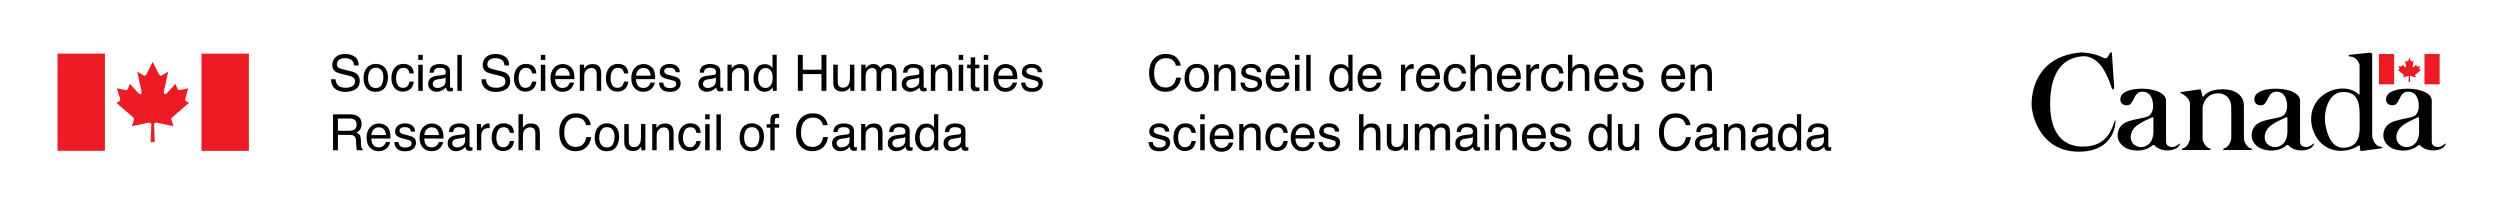 <?xml version="1.0" encoding="utf-8"?>
<!-- Generator: Adobe Illustrator 15.1.0, SVG Export Plug-In . SVG Version: 6.00 Build 0)  -->
<!DOCTYPE svg PUBLIC "-//W3C//DTD SVG 1.1//EN" "http://www.w3.org/Graphics/SVG/1.1/DTD/svg11.dtd">
<svg version="1.1" id="Layer_1" xmlns="http://www.w3.org/2000/svg" xmlns:xlink="http://www.w3.org/1999/xlink" x="0px" y="0px"
	 width="792px" height="64.222px" viewBox="0 0 792 64.222" enable-background="new 0 0 792 64.222" xml:space="preserve">
<path fill="#ED1C24" d="M49.025,45.02c0,0-0.206-5.055-0.206-5.564c0-0.502,0.426-0.674,0.93-0.564
	c0.504,0.11,5.231,1.073,5.231,1.073s-0.362-1.026-0.615-1.783c-0.252-0.754,0.079-0.895,0.252-1.054
	c0.173-0.156,5.282-4.571,5.282-4.571l-0.835-0.408c-0.504-0.236-0.425-0.662-0.346-0.95c0.079-0.279,0.92-3.229,0.92-3.229
	s-2.204,0.493-2.719,0.57c-0.41,0.064-0.552-0.123-0.678-0.408c-0.126-0.285-0.662-1.575-0.662-1.575s-2.699,2.987-2.757,3.042
	c-0.52,0.469-1.024,0.11-0.929-0.441c0.086-0.505,1.386-6.477,1.386-6.477s-1.435,0.852-1.907,1.134
	c-0.473,0.285-0.725,0.236-0.977-0.224c-0.252-0.457-2.021-3.999-2.021-3.999h0.004c0,0-1.769,3.542-2.021,3.999
	c-0.253,0.459-0.505,0.508-0.978,0.224c-0.473-0.282-1.906-1.134-1.906-1.134s1.3,5.972,1.386,6.477
	c0.094,0.552-0.41,0.91-0.93,0.441c-0.058-0.055-2.757-3.042-2.757-3.042s-0.536,1.29-0.663,1.575
	c-0.125,0.285-0.267,0.472-0.677,0.408c-0.515-0.077-2.808-0.57-2.808-0.57s0.93,2.95,1.009,3.229
	c0.078,0.288,0.157,0.714-0.347,0.95l-0.835,0.408c0,0,5.108,4.415,5.282,4.571c0.172,0.159,0.504,0.3,0.251,1.054
	c-0.251,0.757-0.614,1.783-0.614,1.783s4.727-0.962,5.231-1.073c0.504-0.11,0.93,0.062,0.93,0.564c0,0.509-0.206,5.564-0.206,5.564
	H49.025z"/>
<g>
	<rect x="63.841" y="16.994" fill="#ED1C24" width="15.009" height="30.795"/>
	<path fill="#ED1C24" d="M71.345,32.393"/>
</g>
<g>
	<rect x="18.227" y="16.982" fill="#ED1C24" width="15.008" height="30.795"/>
	<path fill="#ED1C24" d="M25.731,32.381"/>
</g>
<path d="M104.881,25.107h1.45c0.036,0.646,0.188,1.17,0.458,1.575c0.512,0.754,1.414,1.131,2.707,1.131
	c0.579,0,1.106-0.083,1.583-0.249c0.92-0.318,1.38-0.895,1.38-1.722c0-0.619-0.194-1.063-0.582-1.324
	c-0.393-0.26-1.008-0.484-1.845-0.677l-1.543-0.349c-1.009-0.227-1.722-0.478-2.141-0.75c-0.724-0.478-1.085-1.186-1.085-2.133
	c0-1.026,0.354-1.863,1.062-2.521c0.708-0.656,1.711-0.986,3.009-0.986c1.195,0,2.209,0.291,3.044,0.867
	c0.835,0.576,1.253,1.499,1.253,2.764h-1.451c-0.078-0.613-0.243-1.075-0.497-1.403c-0.47-0.594-1.269-0.895-2.396-0.895
	c-0.911,0-1.565,0.196-1.962,0.576c-0.398,0.383-0.597,0.827-0.597,1.333c0,0.561,0.232,0.968,0.698,1.229
	c0.305,0.162,0.995,0.371,2.07,0.619l1.598,0.362c0.77,0.181,1.365,0.419,1.783,0.726c0.724,0.533,1.086,1.305,1.086,2.316
	c0,1.262-0.459,2.166-1.376,2.708c-0.917,0.542-1.984,0.812-3.199,0.812c-1.417,0-2.525-0.358-3.327-1.084
	C105.258,27.31,104.865,26.336,104.881,25.107z"/>
<path d="M117.181,27.001c-0.388-0.591-0.582-1.327-0.582-2.212c0-0.922,0.194-1.707,0.582-2.356
	c0.388-0.653,1.008-0.978,1.861-0.978c0.961,0,1.638,0.383,2.032,1.146c0.248,0.487,0.372,1.118,0.372,1.894
	c0,0.855-0.172,1.639-0.516,2.338c-0.344,0.702-0.979,1.051-1.904,1.051C118.184,27.883,117.569,27.589,117.181,27.001z
	 M116.228,21.477c-0.708,0.827-1.063,1.939-1.063,3.336c0,1.302,0.336,2.341,1.009,3.113c0.672,0.772,1.58,1.161,2.723,1.161
	c1.369,0,2.38-0.438,3.032-1.312c0.652-0.873,0.977-1.982,0.977-3.321c0-1.385-0.37-2.433-1.109-3.146
	c-0.739-0.717-1.644-1.072-2.715-1.072C117.887,20.236,116.935,20.649,116.228,21.477z"/>
<path d="M127.764,20.236c0.936,0,1.697,0.229,2.284,0.683c0.586,0.457,0.939,1.238,1.058,2.35h-1.357
	c-0.083-0.515-0.271-0.938-0.566-1.274c-0.294-0.34-0.767-0.509-1.418-0.509c-0.89,0-1.526,0.432-1.908,1.302
	c-0.249,0.561-0.373,1.259-0.373,2.083c0,0.836,0.175,1.535,0.527,2.105c0.352,0.57,0.905,0.852,1.66,0.852
	c0.579,0,1.038-0.178,1.376-0.53c0.338-0.355,0.573-0.839,0.702-1.455h1.357c-0.154,1.103-0.542,1.906-1.163,2.414
	c-0.62,0.512-1.415,0.766-2.381,0.766c-1.085,0-1.952-0.398-2.598-1.189c-0.646-0.793-0.969-1.786-0.969-2.975
	c0-1.458,0.354-2.595,1.062-3.404C125.765,20.643,126.667,20.236,127.764,20.236z"/>
<path d="M132.502,28.781v-8.263h1.419v8.263H132.502z M132.502,18.97V17.39h1.419v1.581H132.502z"/>
<path d="M137.741,25.408c0.253-0.144,0.633-0.248,1.14-0.316l0.845-0.11c0.258-0.031,0.522-0.083,0.791-0.156
	c0.269-0.071,0.489-0.163,0.66-0.273v1.127c0,0.858-0.388,1.474-1.164,1.854c-0.46,0.227-0.936,0.343-1.427,0.343
	c-0.404,0-0.752-0.116-1.047-0.352c-0.295-0.23-0.442-0.548-0.442-0.953C137.097,26.042,137.312,25.649,137.741,25.408z
	 M136.36,24.813c-0.481,0.423-0.722,1.021-0.722,1.792c0,0.699,0.245,1.287,0.733,1.756c0.489,0.466,1.119,0.702,1.889,0.702
	c0.641,0,1.227-0.138,1.76-0.414c0.532-0.273,0.94-0.595,1.226-0.968c0.046,0.331,0.126,0.588,0.24,0.766
	c0.217,0.343,0.566,0.515,1.046,0.515c0.197,0,0.352-0.006,0.466-0.025c0.113-0.015,0.279-0.052,0.496-0.116v-1.033
	c-0.088,0.019-0.17,0.031-0.248,0.037c-0.077,0.009-0.147,0.012-0.209,0.012c-0.191,0-0.317-0.043-0.376-0.135
	c-0.06-0.086-0.09-0.202-0.09-0.346V22.57c0-0.784-0.303-1.363-0.908-1.737c-0.61-0.374-1.403-0.558-2.38-0.558
	c-0.843,0-1.583,0.199-2.222,0.601c-0.639,0.401-0.971,1.112-0.997,2.139h1.303c0.052-0.429,0.163-0.757,0.334-0.971
	c0.305-0.392,0.822-0.588,1.551-0.588c0.63,0,1.115,0.107,1.454,0.319c0.339,0.217,0.508,0.563,0.508,1.039
	c0,0.23-0.03,0.411-0.092,0.533c-0.109,0.227-0.323,0.365-0.645,0.401l-2.226,0.282C137.472,24.127,136.841,24.387,136.36,24.813z"
	/>
<path d="M144.896,28.781V17.39h1.396v11.391H144.896z"/>
<path d="M152.539,25.107h1.45c0.036,0.646,0.188,1.17,0.458,1.575c0.512,0.754,1.414,1.131,2.707,1.131
	c0.579,0,1.106-0.083,1.583-0.249c0.92-0.318,1.38-0.895,1.38-1.722c0-0.619-0.194-1.063-0.582-1.324
	c-0.393-0.26-1.008-0.484-1.845-0.677l-1.543-0.349c-1.008-0.227-1.722-0.478-2.141-0.75c-0.724-0.478-1.085-1.186-1.085-2.133
	c0-1.026,0.354-1.863,1.063-2.521c0.708-0.656,1.711-0.986,3.008-0.986c1.195,0,2.209,0.291,3.045,0.867
	c0.834,0.576,1.252,1.499,1.252,2.764h-1.451c-0.078-0.613-0.243-1.075-0.497-1.403c-0.47-0.594-1.269-0.895-2.396-0.895
	c-0.91,0-1.564,0.196-1.962,0.576c-0.398,0.383-0.597,0.827-0.597,1.333c0,0.561,0.233,0.968,0.698,1.229
	c0.305,0.162,0.995,0.371,2.071,0.619l1.598,0.362c0.77,0.181,1.365,0.419,1.784,0.726c0.723,0.533,1.085,1.305,1.085,2.316
	c0,1.262-0.458,2.166-1.376,2.708c-0.917,0.542-1.984,0.812-3.199,0.812c-1.417,0-2.525-0.358-3.327-1.084
	C152.915,27.31,152.522,26.336,152.539,25.107z"/>
<path d="M166.591,20.236c0.936,0,1.697,0.229,2.284,0.683c0.587,0.457,0.941,1.238,1.059,2.35h-1.357
	c-0.083-0.515-0.271-0.938-0.565-1.274c-0.296-0.34-0.769-0.509-1.42-0.509c-0.89,0-1.524,0.432-1.907,1.302
	c-0.248,0.561-0.374,1.259-0.374,2.083c0,0.836,0.178,1.535,0.528,2.105c0.351,0.57,0.905,0.852,1.659,0.852
	c0.579,0,1.039-0.178,1.377-0.53c0.339-0.355,0.572-0.839,0.702-1.455h1.357c-0.155,1.103-0.544,1.906-1.163,2.414
	c-0.622,0.512-1.416,0.766-2.381,0.766c-1.086,0-1.952-0.398-2.598-1.189c-0.646-0.793-0.971-1.786-0.971-2.975
	c0-1.458,0.355-2.595,1.063-3.404C164.592,20.643,165.496,20.236,166.591,20.236z"/>
<path d="M172.748,18.97V17.39h-1.419v1.581H172.748z M172.748,28.781v-8.263h-1.419v8.263H172.748z"/>
<path d="M176.614,22.2c0.435-0.459,0.973-0.692,1.615-0.692c0.893,0,1.532,0.337,1.915,1.011c0.207,0.361,0.338,0.842,0.395,1.446
	h-4.614C175.95,23.25,176.181,22.663,176.614,22.2z M175.475,21.538c-0.723,0.833-1.084,1.915-1.084,3.25
	c0,1.354,0.358,2.408,1.077,3.162c0.719,0.75,1.595,1.125,2.63,1.125c0.423,0,0.803-0.04,1.14-0.12
	c0.625-0.147,1.149-0.429,1.573-0.843c0.253-0.232,0.482-0.542,0.686-0.916c0.204-0.377,0.325-0.717,0.36-1.02h-1.373
	c-0.103,0.368-0.279,0.689-0.527,0.971c-0.434,0.481-1.016,0.717-1.743,0.717c-0.781,0-1.357-0.254-1.731-0.763
	c-0.371-0.506-0.57-1.183-0.598-2.028h6.088c0-0.836-0.04-1.446-0.123-1.829c-0.093-0.558-0.279-1.045-0.559-1.465
	c-0.29-0.438-0.711-0.796-1.264-1.072c-0.555-0.279-1.125-0.417-1.714-0.417C177.145,20.291,176.198,20.708,175.475,21.538z"/>
<path d="M183.685,28.781v-8.303h1.325v1.179c0.394-0.487,0.809-0.836,1.25-1.048c0.438-0.214,0.928-0.318,1.464-0.318
	c1.18,0,1.976,0.411,2.39,1.235c0.227,0.447,0.34,1.09,0.34,1.927v5.328h-1.418v-5.236c0-0.502-0.075-0.91-0.226-1.223
	c-0.248-0.515-0.697-0.778-1.35-0.778c-0.331,0-0.602,0.034-0.815,0.104c-0.381,0.113-0.717,0.34-1.008,0.68
	c-0.233,0.275-0.383,0.558-0.454,0.852c-0.069,0.291-0.104,0.711-0.104,1.253v4.348H183.685z"/>
<path d="M195.718,20.236c0.935,0,1.696,0.229,2.283,0.683c0.588,0.457,0.94,1.238,1.059,2.35h-1.356
	c-0.084-0.515-0.272-0.938-0.567-1.274c-0.294-0.34-0.769-0.509-1.418-0.509c-0.892,0-1.526,0.432-1.909,1.302
	c-0.248,0.561-0.373,1.259-0.373,2.083c0,0.836,0.176,1.535,0.527,2.105c0.351,0.57,0.905,0.852,1.659,0.852
	c0.579,0,1.039-0.178,1.377-0.53c0.339-0.355,0.573-0.839,0.703-1.455h1.356c-0.155,1.103-0.542,1.906-1.163,2.414
	c-0.621,0.512-1.414,0.766-2.381,0.766c-1.086,0-1.952-0.398-2.598-1.189c-0.646-0.793-0.97-1.786-0.97-2.975
	c0-1.458,0.354-2.595,1.062-3.404C193.719,20.643,194.621,20.236,195.718,20.236z"/>
<path d="M202.216,22.2c0.435-0.459,0.971-0.692,1.612-0.692c0.895,0,1.535,0.337,1.917,1.011c0.207,0.361,0.338,0.842,0.396,1.446
	h-4.616C201.551,23.25,201.781,22.663,202.216,22.2z M201.077,21.538c-0.725,0.833-1.086,1.915-1.086,3.25
	c0,1.354,0.36,2.408,1.077,3.162c0.72,0.75,1.596,1.125,2.629,1.125c0.426,0,0.806-0.04,1.141-0.12
	c0.625-0.147,1.15-0.429,1.573-0.843c0.254-0.232,0.483-0.542,0.687-0.916c0.205-0.377,0.325-0.717,0.361-1.02h-1.373
	c-0.104,0.368-0.279,0.689-0.527,0.971c-0.435,0.481-1.017,0.717-1.747,0.717c-0.78,0-1.357-0.254-1.728-0.763
	c-0.374-0.506-0.573-1.183-0.597-2.028h6.088c0-0.836-0.042-1.446-0.124-1.829c-0.094-0.558-0.28-1.045-0.56-1.465
	c-0.288-0.438-0.71-0.796-1.264-1.072c-0.553-0.279-1.125-0.417-1.714-0.417C202.747,20.291,201.8,20.708,201.077,21.538z"/>
<path d="M208.773,26.177h1.342c0.041,0.466,0.156,0.824,0.349,1.072c0.351,0.447,0.962,0.674,1.829,0.674
	c0.518,0,0.973-0.116,1.367-0.337c0.392-0.227,0.588-0.576,0.588-1.048c0-0.352-0.158-0.625-0.472-0.812
	c-0.202-0.113-0.601-0.245-1.195-0.395l-1.109-0.282c-0.708-0.172-1.231-0.368-1.567-0.588c-0.599-0.374-0.899-0.898-0.899-1.563
	c0-0.791,0.282-1.425,0.849-1.909c0.567-0.487,1.328-0.732,2.284-0.732c1.251,0,2.154,0.371,2.707,1.103
	c0.346,0.465,0.515,0.968,0.504,1.504h-1.319c-0.024-0.313-0.136-0.601-0.333-0.861c-0.32-0.368-0.878-0.548-1.668-0.548
	c-0.527,0-0.925,0.101-1.198,0.3c-0.271,0.202-0.408,0.469-0.408,0.797c0,0.364,0.179,0.652,0.537,0.873
	c0.205,0.125,0.511,0.242,0.915,0.34l0.923,0.224c1.002,0.242,1.675,0.478,2.016,0.708c0.542,0.353,0.815,0.916,0.815,1.679
	c0,0.741-0.282,1.378-0.842,1.918c-0.561,0.539-1.416,0.809-2.563,0.809c-1.236,0-2.111-0.282-2.626-0.846
	C209.085,27.696,208.81,27.004,208.773,26.177z"/>
<path d="M223.354,25.408c0.253-0.144,0.633-0.248,1.14-0.316l0.845-0.11c0.257-0.031,0.521-0.083,0.791-0.156
	c0.27-0.071,0.489-0.163,0.659-0.273v1.127c0,0.858-0.387,1.474-1.163,1.854c-0.461,0.227-0.936,0.343-1.426,0.343
	c-0.404,0-0.753-0.116-1.048-0.352c-0.294-0.23-0.441-0.548-0.441-0.953C222.711,26.042,222.925,25.649,223.354,25.408z
	 M221.972,24.813c-0.481,0.423-0.72,1.021-0.72,1.792c0,0.699,0.244,1.287,0.732,1.756c0.489,0.466,1.119,0.702,1.888,0.702
	c0.642,0,1.229-0.138,1.762-0.414c0.533-0.273,0.94-0.595,1.226-0.968c0.046,0.331,0.125,0.588,0.239,0.766
	c0.218,0.343,0.567,0.515,1.048,0.515c0.196,0,0.353-0.006,0.466-0.025c0.113-0.015,0.279-0.052,0.496-0.116v-1.033
	c-0.089,0.019-0.171,0.031-0.248,0.037c-0.077,0.009-0.147,0.012-0.208,0.012c-0.193,0-0.318-0.043-0.376-0.135
	c-0.06-0.086-0.089-0.202-0.089-0.346V22.57c0-0.784-0.303-1.363-0.909-1.737c-0.609-0.374-1.403-0.558-2.38-0.558
	c-0.844,0-1.583,0.199-2.223,0.601c-0.637,0.401-0.97,1.112-0.996,2.139h1.302c0.052-0.429,0.164-0.757,0.334-0.971
	c0.306-0.392,0.822-0.588,1.55-0.588c0.631,0,1.117,0.107,1.455,0.319c0.339,0.217,0.509,0.563,0.509,1.039
	c0,0.23-0.031,0.411-0.093,0.533c-0.109,0.227-0.323,0.365-0.645,0.401l-2.225,0.282C223.084,24.127,222.453,24.387,221.972,24.813z
	"/>
<path d="M230.468,28.781v-8.303h1.327v1.179c0.393-0.487,0.809-0.836,1.249-1.048c0.44-0.214,0.929-0.318,1.466-0.318
	c1.18,0,1.975,0.411,2.388,1.235c0.229,0.447,0.342,1.09,0.342,1.927v5.328h-1.418v-5.236c0-0.502-0.077-0.91-0.227-1.223
	c-0.248-0.515-0.697-0.778-1.348-0.778c-0.331,0-0.604,0.034-0.815,0.104c-0.383,0.113-0.718,0.34-1.008,0.68
	c-0.233,0.275-0.383,0.558-0.454,0.852c-0.07,0.291-0.104,0.711-0.104,1.253v4.348H230.468z"/>
<path d="M240.838,22.353c0.437-0.54,1.006-0.809,1.711-0.809c0.63,0,1.16,0.254,1.589,0.76c0.429,0.502,0.645,1.281,0.645,2.332
	c0,1.039-0.208,1.832-0.625,2.39c-0.417,0.558-0.949,0.833-1.593,0.833c-0.833,0-1.438-0.3-1.817-0.901
	c-0.377-0.598-0.565-1.342-0.565-2.23C240.183,23.683,240.402,22.892,240.838,22.353z M239.636,21.661
	c-0.618,0.885-0.925,1.933-0.925,3.14c0,1.293,0.337,2.332,1.014,3.11c0.677,0.778,1.48,1.165,2.405,1.165
	c0.573,0,1.083-0.11,1.527-0.34c0.446-0.227,0.83-0.594,1.156-1.106v1.152h1.256V17.35h-1.342v4.194
	c-0.316-0.383-0.598-0.659-0.846-0.812c-0.429-0.267-0.962-0.401-1.598-0.401C241.137,20.331,240.254,20.772,239.636,21.661z"/>
<path d="M252.766,28.781V17.39h1.558v4.709h5.926V17.39h1.56v11.391h-1.56v-5.328h-5.926v5.328H252.766z"/>
<path d="M263.977,20.478h1.426v5.512c0,0.426,0.067,0.772,0.202,1.039c0.249,0.497,0.711,0.748,1.388,0.748
	c0.971,0,1.633-0.435,1.985-1.305c0.191-0.462,0.288-1.103,0.288-1.918v-4.075h1.396v8.303h-1.319l0.015-1.222
	c-0.181,0.315-0.404,0.582-0.674,0.796c-0.533,0.435-1.18,0.653-1.939,0.653c-1.183,0-1.99-0.396-2.42-1.189
	c-0.231-0.423-0.348-0.986-0.348-1.697V20.478z"/>
<path d="M272.837,28.781v-8.303h1.38v1.179c0.331-0.41,0.631-0.708,0.901-0.892c0.459-0.318,0.98-0.475,1.565-0.475
	c0.662,0,1.195,0.162,1.598,0.49c0.227,0.184,0.434,0.457,0.62,0.821c0.31-0.444,0.674-0.775,1.094-0.993
	c0.418-0.214,0.889-0.318,1.411-0.318c1.117,0,1.876,0.404,2.281,1.21c0.216,0.435,0.325,1.018,0.325,1.75v5.53h-1.449v-5.766
	c0-0.555-0.14-0.935-0.417-1.143c-0.275-0.208-0.613-0.31-1.011-0.31c-0.548,0-1.021,0.184-1.416,0.551
	c-0.396,0.368-0.595,0.98-0.595,1.838v4.829h-1.418v-5.42c0-0.561-0.067-0.974-0.202-1.235c-0.211-0.386-0.606-0.582-1.186-0.582
	c-0.527,0-1.008,0.208-1.438,0.616c-0.432,0.408-0.648,1.149-0.648,2.215v4.406H272.837z"/>
<path d="M287.779,25.408c0.252-0.144,0.632-0.248,1.14-0.316l0.846-0.11c0.257-0.031,0.521-0.083,0.791-0.156
	c0.27-0.071,0.488-0.163,0.659-0.273v1.127c0,0.858-0.386,1.474-1.163,1.854c-0.461,0.227-0.936,0.343-1.426,0.343
	c-0.404,0-0.753-0.116-1.048-0.352c-0.294-0.23-0.441-0.548-0.441-0.953C287.135,26.042,287.35,25.649,287.779,25.408z
	 M286.397,24.813c-0.479,0.423-0.72,1.021-0.72,1.792c0,0.699,0.244,1.287,0.732,1.756c0.489,0.466,1.118,0.702,1.889,0.702
	c0.642,0,1.227-0.138,1.76-0.414c0.533-0.273,0.94-0.595,1.226-0.968c0.046,0.331,0.125,0.588,0.241,0.766
	c0.216,0.343,0.565,0.515,1.046,0.515c0.196,0,0.353-0.006,0.466-0.025c0.113-0.015,0.279-0.052,0.497-0.116v-1.033
	c-0.089,0.019-0.17,0.031-0.249,0.037c-0.076,0.009-0.147,0.012-0.208,0.012c-0.193,0-0.319-0.043-0.377-0.135
	c-0.06-0.086-0.089-0.202-0.089-0.346V22.57c0-0.784-0.303-1.363-0.907-1.737c-0.611-0.374-1.405-0.558-2.382-0.558
	c-0.843,0-1.583,0.199-2.221,0.601c-0.639,0.401-0.971,1.112-0.998,2.139h1.302c0.052-0.429,0.164-0.757,0.334-0.971
	c0.306-0.392,0.823-0.588,1.552-0.588c0.63,0,1.115,0.107,1.454,0.319c0.338,0.217,0.508,0.563,0.508,1.039
	c0,0.23-0.03,0.411-0.093,0.533c-0.109,0.227-0.323,0.365-0.644,0.401l-2.226,0.282C287.509,24.127,286.878,24.387,286.397,24.813z"
	/>
<path d="M294.893,28.781v-8.303h1.327v1.179c0.392-0.487,0.809-0.836,1.25-1.048c0.438-0.214,0.927-0.318,1.464-0.318
	c1.18,0,1.977,0.411,2.39,1.235c0.227,0.447,0.34,1.09,0.34,1.927v5.328h-1.418v-5.236c0-0.502-0.077-0.91-0.225-1.223
	c-0.249-0.515-0.697-0.778-1.35-0.778c-0.331,0-0.604,0.034-0.815,0.104c-0.383,0.113-0.717,0.34-1.008,0.68
	c-0.233,0.275-0.383,0.558-0.454,0.852c-0.07,0.291-0.104,0.711-0.104,1.253v4.348H294.893z"/>
<path d="M303.723,28.781v-8.263h1.418v8.263H303.723z M303.723,18.97V17.39h1.418v1.581H303.723z"/>
<path d="M307.528,20.478v-2.32h1.411v2.32h1.325v1.14h-1.325v5.417c0,0.294,0.098,0.484,0.294,0.582
	c0.109,0.061,0.29,0.086,0.544,0.086c0.067,0,0.138,0,0.216,0c0.078-0.006,0.169-0.012,0.271-0.021v1.1
	c-0.16,0.046-0.327,0.083-0.5,0.104c-0.173,0.018-0.362,0.03-0.563,0.03c-0.651,0-1.094-0.168-1.327-0.499
	c-0.231-0.334-0.348-0.769-0.348-1.302v-5.497h-1.125v-1.14H307.528z"/>
<path d="M311.662,28.781v-8.263h1.418v8.263H311.662z M311.662,18.97V17.39h1.418v1.581H311.662z"/>
<path d="M316.947,22.2c0.435-0.459,0.971-0.692,1.613-0.692c0.893,0,1.533,0.337,1.917,1.011c0.205,0.361,0.337,0.842,0.395,1.446
	h-4.614C316.282,23.25,316.512,22.663,316.947,22.2z M315.807,21.538c-0.725,0.833-1.086,1.915-1.086,3.25
	c0,1.354,0.36,2.408,1.077,3.162c0.72,0.75,1.596,1.125,2.63,1.125c0.424,0,0.804-0.04,1.14-0.12
	c0.626-0.147,1.151-0.429,1.573-0.843c0.254-0.232,0.484-0.542,0.687-0.916c0.205-0.377,0.325-0.717,0.361-1.02h-1.373
	c-0.104,0.368-0.279,0.689-0.527,0.971c-0.435,0.481-1.017,0.717-1.747,0.717c-0.78,0-1.355-0.254-1.728-0.763
	c-0.372-0.506-0.573-1.183-0.597-2.028h6.088c0-0.836-0.042-1.446-0.124-1.829c-0.094-0.558-0.28-1.045-0.559-1.465
	c-0.288-0.438-0.711-0.796-1.263-1.072c-0.554-0.279-1.126-0.417-1.716-0.417C317.477,20.291,316.53,20.708,315.807,21.538z"/>
<path d="M323.503,26.177h1.342c0.041,0.466,0.158,0.824,0.349,1.072c0.351,0.447,0.962,0.674,1.829,0.674
	c0.518,0,0.973-0.116,1.367-0.337c0.392-0.227,0.588-0.576,0.588-1.048c0-0.352-0.156-0.625-0.472-0.812
	c-0.202-0.113-0.601-0.245-1.195-0.395l-1.109-0.282c-0.708-0.172-1.231-0.368-1.565-0.588c-0.601-0.374-0.901-0.898-0.901-1.563
	c0-0.791,0.284-1.425,0.849-1.909c0.567-0.487,1.328-0.732,2.286-0.732c1.25,0,2.152,0.371,2.706,1.103
	c0.346,0.465,0.515,0.968,0.504,1.504h-1.319c-0.024-0.313-0.136-0.601-0.333-0.861c-0.32-0.368-0.876-0.548-1.668-0.548
	c-0.527,0-0.926,0.101-1.198,0.3c-0.271,0.202-0.408,0.469-0.408,0.797c0,0.364,0.18,0.652,0.537,0.873
	c0.205,0.125,0.511,0.242,0.915,0.34l0.923,0.224c1.002,0.242,1.675,0.478,2.016,0.708c0.542,0.353,0.815,0.916,0.815,1.679
	c0,0.741-0.282,1.378-0.842,1.918c-0.561,0.539-1.416,0.809-2.563,0.809c-1.236,0-2.111-0.282-2.624-0.846
	C323.816,27.696,323.541,27.004,323.503,26.177z"/>
<path d="M107.053,37.541h3.769c0.528,0,0.949,0.077,1.265,0.233c0.589,0.294,0.884,0.849,0.884,1.661
	c0,0.754-0.21,1.274-0.632,1.563c-0.421,0.294-0.994,0.438-1.718,0.438h-3.567V37.541z M107.053,47.605v-4.884h3.513
	c0.631,0,1.094,0.067,1.389,0.208c0.517,0.251,0.793,0.753,0.83,1.498l0.093,1.896c0.021,0.447,0.046,0.745,0.078,0.901
	c0.03,0.156,0.072,0.282,0.124,0.38h1.892v-0.254c-0.238-0.101-0.403-0.334-0.497-0.698c-0.057-0.211-0.093-0.533-0.108-0.968
	l-0.055-1.529c-0.026-0.662-0.151-1.14-0.376-1.434c-0.225-0.294-0.56-0.533-1.005-0.717c0.507-0.264,0.901-0.61,1.183-1.042
	c0.282-0.435,0.423-0.993,0.423-1.679c0-1.306-0.535-2.203-1.605-2.69c-0.563-0.251-1.279-0.38-2.148-0.38h-5.273v11.392H107.053z"
	/>
<path d="M118.364,41.024c0.434-0.46,0.972-0.692,1.613-0.692c0.894,0,1.533,0.337,1.916,1.011c0.207,0.362,0.338,0.843,0.395,1.446
	h-4.614C117.699,42.075,117.929,41.487,118.364,41.024z M117.224,40.362c-0.725,0.833-1.086,1.915-1.086,3.251
	c0,1.354,0.359,2.408,1.078,3.162c0.719,0.75,1.596,1.124,2.63,1.124c0.423,0,0.803-0.04,1.14-0.119
	c0.626-0.147,1.15-0.429,1.574-0.843c0.253-0.233,0.482-0.542,0.687-0.916c0.204-0.377,0.324-0.717,0.361-1.021h-1.374
	c-0.104,0.368-0.279,0.689-0.527,0.972c-0.435,0.481-1.017,0.717-1.745,0.717c-0.781,0-1.357-0.254-1.729-0.763
	c-0.372-0.505-0.571-1.183-0.597-2.028h6.088c0-0.837-0.042-1.446-0.124-1.83c-0.093-0.558-0.279-1.044-0.559-1.464
	c-0.29-0.438-0.711-0.796-1.264-1.072c-0.553-0.279-1.125-0.417-1.714-0.417C118.894,39.115,117.947,39.532,117.224,40.362z"/>
<path d="M124.921,45.001h1.341c0.041,0.466,0.158,0.824,0.349,1.073c0.352,0.447,0.961,0.674,1.83,0.674
	c0.517,0,0.972-0.116,1.365-0.337c0.393-0.227,0.59-0.576,0.59-1.048c0-0.353-0.158-0.625-0.474-0.812
	c-0.201-0.113-0.6-0.245-1.194-0.395l-1.109-0.282c-0.708-0.171-1.231-0.368-1.566-0.588c-0.6-0.374-0.9-0.898-0.9-1.563
	c0-0.791,0.283-1.424,0.85-1.909c0.566-0.487,1.327-0.732,2.284-0.732c1.25,0,2.153,0.371,2.707,1.103
	c0.346,0.466,0.514,0.968,0.504,1.504h-1.319c-0.026-0.313-0.137-0.601-0.333-0.861c-0.321-0.368-0.876-0.548-1.667-0.548
	c-0.527,0-0.927,0.101-1.198,0.3c-0.271,0.202-0.407,0.469-0.407,0.796c0,0.365,0.178,0.653,0.535,0.874
	c0.207,0.125,0.512,0.242,0.916,0.34l0.922,0.224c1.003,0.242,1.676,0.478,2.017,0.708c0.543,0.352,0.814,0.916,0.814,1.679
	c0,0.742-0.28,1.379-0.841,1.918c-0.562,0.54-1.416,0.809-2.563,0.809c-1.236,0-2.111-0.282-2.625-0.846
	C125.232,46.521,124.957,45.829,124.921,45.001z"/>
<path d="M135.135,41.024c0.434-0.46,0.972-0.692,1.613-0.692c0.895,0,1.533,0.337,1.916,1.011c0.207,0.362,0.338,0.843,0.396,1.446
	h-4.615C134.471,42.075,134.7,41.487,135.135,41.024z M133.995,40.362c-0.724,0.833-1.086,1.915-1.086,3.251
	c0,1.354,0.359,2.408,1.079,3.162c0.718,0.75,1.595,1.124,2.629,1.124c0.424,0,0.804-0.04,1.14-0.119
	c0.626-0.147,1.15-0.429,1.575-0.843c0.254-0.233,0.482-0.542,0.687-0.916c0.204-0.377,0.324-0.717,0.361-1.021h-1.373
	c-0.104,0.368-0.28,0.689-0.528,0.972c-0.435,0.481-1.016,0.717-1.745,0.717c-0.781,0-1.357-0.254-1.729-0.763
	c-0.372-0.505-0.571-1.183-0.597-2.028h6.088c0-0.837-0.041-1.446-0.124-1.83c-0.093-0.558-0.279-1.044-0.559-1.464
	c-0.289-0.438-0.711-0.796-1.264-1.072c-0.553-0.279-1.125-0.417-1.714-0.417C135.665,39.115,134.719,39.532,133.995,40.362z"/>
<path d="M143.918,44.232c0.253-0.144,0.634-0.248,1.14-0.315l0.845-0.11c0.258-0.03,0.522-0.083,0.792-0.156
	c0.268-0.07,0.489-0.162,0.659-0.272v1.127c0,0.858-0.388,1.474-1.164,1.854c-0.459,0.227-0.935,0.343-1.427,0.343
	c-0.403,0-0.752-0.116-1.046-0.353c-0.295-0.229-0.442-0.548-0.442-0.953C143.275,44.866,143.488,44.474,143.918,44.232z
	 M142.538,43.638c-0.481,0.423-0.722,1.021-0.722,1.792c0,0.699,0.244,1.287,0.733,1.755c0.489,0.466,1.118,0.702,1.888,0.702
	c0.641,0,1.228-0.138,1.761-0.414c0.533-0.272,0.941-0.594,1.225-0.968c0.046,0.331,0.127,0.588,0.24,0.766
	c0.218,0.343,0.566,0.515,1.047,0.515c0.196,0,0.352-0.006,0.466-0.024c0.113-0.015,0.279-0.052,0.496-0.116v-1.033
	c-0.088,0.019-0.171,0.031-0.248,0.037c-0.078,0.009-0.148,0.012-0.21,0.012c-0.191,0-0.316-0.042-0.376-0.135
	c-0.06-0.085-0.089-0.202-0.089-0.346v-4.786c0-0.784-0.303-1.363-0.908-1.737c-0.61-0.374-1.404-0.558-2.381-0.558
	c-0.843,0-1.584,0.199-2.222,0.601c-0.639,0.401-0.971,1.112-0.996,2.139h1.303c0.051-0.429,0.163-0.757,0.333-0.971
	c0.305-0.393,0.822-0.588,1.551-0.588c0.63,0,1.115,0.107,1.455,0.318c0.338,0.218,0.508,0.564,0.508,1.039
	c0,0.229-0.031,0.411-0.093,0.533c-0.108,0.227-0.323,0.365-0.644,0.401l-2.226,0.282C143.649,42.952,143.018,43.212,142.538,43.638
	z"/>
<path d="M151.072,47.605v-8.303h1.326v1.434c0.108-0.282,0.375-0.622,0.799-1.021c0.424-0.398,0.913-0.601,1.466-0.601
	c0.026,0,0.07,0,0.132,0.006s0.168,0.019,0.318,0.034v1.474c-0.083-0.018-0.159-0.027-0.228-0.031
	c-0.071-0.006-0.146-0.012-0.229-0.012c-0.704,0-1.244,0.23-1.621,0.68c-0.377,0.451-0.566,0.975-0.566,1.566v4.773H151.072z"/>
<path d="M159.522,39.061c0.936,0,1.697,0.229,2.284,0.683c0.587,0.457,0.94,1.238,1.058,2.35h-1.356
	c-0.083-0.515-0.271-0.938-0.566-1.275c-0.295-0.34-0.767-0.508-1.419-0.508c-0.89,0-1.525,0.432-1.908,1.302
	c-0.248,0.561-0.372,1.259-0.372,2.083c0,0.836,0.175,1.535,0.527,2.105s0.905,0.852,1.66,0.852c0.579,0,1.038-0.178,1.376-0.53
	c0.338-0.355,0.572-0.839,0.702-1.456h1.356c-0.153,1.103-0.542,1.906-1.163,2.415c-0.621,0.512-1.414,0.766-2.381,0.766
	c-1.086,0-1.952-0.398-2.598-1.189c-0.646-0.793-0.969-1.786-0.969-2.975c0-1.458,0.354-2.595,1.062-3.404
	C157.523,39.468,158.426,39.061,159.522,39.061z"/>
<path d="M164.261,47.605V36.174h1.396v4.252c0.331-0.423,0.628-0.717,0.892-0.885c0.451-0.294,1.011-0.441,1.684-0.441
	c1.204,0,2.022,0.42,2.451,1.262c0.233,0.463,0.35,1.1,0.35,1.915v5.328h-1.436v-5.236c0-0.606-0.078-1.054-0.233-1.339
	c-0.253-0.453-0.729-0.68-1.426-0.68c-0.579,0-1.104,0.196-1.575,0.595c-0.472,0.398-0.707,1.152-0.707,2.255v4.406H164.261z"/>
<path d="M182.489,35.904c1.443,0,2.563,0.38,3.36,1.14c0.795,0.76,1.238,1.624,1.325,2.592h-1.504
	c-0.17-0.738-0.51-1.317-1.021-1.75c-0.51-0.426-1.224-0.64-2.143-0.64c-1.123,0-2.028,0.395-2.719,1.183s-1.036,1.998-1.036,3.625
	c0,1.336,0.311,2.415,0.935,3.245c0.624,0.831,1.552,1.247,2.788,1.247c1.138,0,2.004-0.438,2.598-1.312
	c0.315-0.459,0.55-1.066,0.706-1.813h1.504c-0.135,1.198-0.579,2.206-1.334,3.015c-0.905,0.98-2.125,1.464-3.66,1.464
	c-1.323,0-2.436-0.398-3.336-1.198c-1.183-1.063-1.774-2.696-1.774-4.912c0-1.682,0.444-3.061,1.333-4.133
	C179.473,36.487,180.8,35.904,182.489,35.904z"/>
<path d="M190.42,45.825c-0.389-0.591-0.582-1.327-0.582-2.212c0-0.922,0.193-1.707,0.582-2.356c0.388-0.653,1.008-0.978,1.86-0.978
	c0.962,0,1.639,0.383,2.033,1.146c0.248,0.487,0.373,1.118,0.373,1.894c0,0.854-0.172,1.639-0.515,2.337
	c-0.345,0.702-0.98,1.051-1.906,1.051C191.422,46.708,190.808,46.414,190.42,45.825z M189.466,40.301
	c-0.709,0.827-1.062,1.939-1.062,3.336c0,1.302,0.334,2.341,1.008,3.113c0.671,0.772,1.578,1.162,2.721,1.162
	c1.371,0,2.38-0.438,3.033-1.312c0.651-0.873,0.977-1.982,0.977-3.321c0-1.385-0.371-2.433-1.109-3.146
	c-0.74-0.717-1.646-1.072-2.715-1.072C191.125,39.061,190.174,39.474,189.466,40.301z"/>
<path d="M197.768,39.302h1.428v5.512c0,0.426,0.067,0.772,0.202,1.039c0.248,0.496,0.711,0.748,1.388,0.748
	c0.971,0,1.633-0.435,1.985-1.305c0.19-0.463,0.287-1.103,0.287-1.918v-4.075h1.396v8.303h-1.317l0.015-1.223
	c-0.181,0.316-0.406,0.583-0.674,0.797c-0.533,0.435-1.179,0.652-1.939,0.652c-1.186,0-1.991-0.395-2.42-1.188
	c-0.233-0.423-0.349-0.987-0.349-1.697V39.302z"/>
<path d="M206.628,47.605v-8.303h1.327v1.18c0.392-0.487,0.809-0.836,1.249-1.048c0.439-0.214,0.928-0.319,1.466-0.319
	c1.18,0,1.975,0.411,2.389,1.235c0.228,0.447,0.341,1.091,0.341,1.927v5.328h-1.418v-5.236c0-0.502-0.077-0.91-0.227-1.222
	c-0.249-0.515-0.697-0.778-1.348-0.778c-0.331,0-0.604,0.034-0.815,0.104c-0.383,0.113-0.719,0.34-1.008,0.68
	c-0.233,0.276-0.383,0.558-0.453,0.852c-0.071,0.291-0.104,0.71-0.104,1.253v4.348H206.628z"/>
<path d="M218.66,39.061c0.938,0,1.697,0.229,2.286,0.683c0.585,0.457,0.939,1.238,1.057,2.35h-1.357
	c-0.083-0.515-0.27-0.938-0.565-1.275c-0.294-0.34-0.768-0.508-1.42-0.508c-0.889,0-1.524,0.432-1.906,1.302
	c-0.248,0.561-0.374,1.259-0.374,2.083c0,0.836,0.176,1.535,0.527,2.105c0.353,0.57,0.907,0.852,1.661,0.852
	c0.579,0,1.039-0.178,1.375-0.53c0.34-0.355,0.573-0.839,0.702-1.456h1.357c-0.153,1.103-0.542,1.906-1.161,2.415
	c-0.622,0.512-1.416,0.766-2.382,0.766c-1.086,0-1.952-0.398-2.598-1.189c-0.645-0.793-0.97-1.786-0.97-2.975
	c0-1.458,0.355-2.595,1.063-3.404C216.663,39.468,217.565,39.061,218.66,39.061z"/>
<path d="M223.4,47.605v-8.263h1.419v8.263H223.4z M223.4,37.795v-1.581h1.419v1.581H223.4z"/>
<path d="M226.963,47.605V36.214h1.397v11.392H226.963z"/>
<path d="M236.313,45.825c-0.388-0.591-0.581-1.327-0.581-2.212c0-0.922,0.193-1.707,0.581-2.356
	c0.388-0.653,1.008-0.978,1.861-0.978c0.962,0,1.639,0.383,2.031,1.146c0.248,0.487,0.374,1.118,0.374,1.894
	c0,0.854-0.173,1.639-0.518,2.337c-0.343,0.702-0.978,1.051-1.903,1.051C237.316,46.708,236.701,46.414,236.313,45.825z
	 M235.358,40.301c-0.708,0.827-1.063,1.939-1.063,3.336c0,1.302,0.337,2.341,1.009,3.113c0.673,0.772,1.58,1.162,2.723,1.162
	c1.369,0,2.38-0.438,3.033-1.312c0.649-0.873,0.976-1.982,0.976-3.321c0-1.385-0.369-2.433-1.109-3.146
	c-0.74-0.717-1.644-1.072-2.713-1.072C237.019,39.061,236.066,39.474,235.358,40.301z"/>
<path d="M244.042,38.037c0.02-0.582,0.121-1.002,0.302-1.275c0.326-0.472,0.955-0.714,1.886-0.714c0.086,0,0.178,0.006,0.27,0.012
	c0.095,0.006,0.199,0.013,0.318,0.021v1.271c-0.144-0.009-0.25-0.015-0.314-0.018s-0.125-0.006-0.182-0.006
	c-0.423,0-0.677,0.113-0.76,0.331c-0.083,0.221-0.124,0.781-0.124,1.682h1.38v1.1h-1.396v7.164h-1.38v-7.164h-1.155v-1.1h1.155
	V38.037z"/>
<path d="M257.504,35.904c1.443,0,2.561,0.38,3.358,1.14c0.796,0.76,1.238,1.624,1.327,2.592h-1.504
	c-0.171-0.738-0.512-1.317-1.021-1.75c-0.508-0.426-1.224-0.64-2.145-0.64c-1.121,0-2.028,0.395-2.718,1.183
	s-1.036,1.998-1.036,3.625c0,1.336,0.313,2.415,0.935,3.245c0.622,0.831,1.554,1.247,2.788,1.247c1.137,0,2.004-0.438,2.598-1.312
	c0.316-0.459,0.552-1.066,0.707-1.813h1.504c-0.135,1.198-0.581,2.206-1.334,3.015c-0.904,0.98-2.125,1.464-3.661,1.464
	c-1.324,0-2.435-0.398-3.333-1.198c-1.185-1.063-1.777-2.696-1.777-4.912c0-1.682,0.444-3.061,1.334-4.133
	C254.488,36.487,255.813,35.904,257.504,35.904z"/>
<path d="M265.699,44.232c0.252-0.144,0.633-0.248,1.14-0.315l0.846-0.11c0.259-0.03,0.522-0.083,0.791-0.156
	c0.268-0.07,0.489-0.162,0.66-0.272v1.127c0,0.858-0.389,1.474-1.164,1.854c-0.46,0.227-0.936,0.343-1.428,0.343
	c-0.401,0-0.751-0.116-1.046-0.353c-0.294-0.229-0.443-0.548-0.443-0.953C265.054,44.866,265.268,44.474,265.699,44.232z
	 M264.318,43.638c-0.481,0.423-0.722,1.021-0.722,1.792c0,0.699,0.244,1.287,0.734,1.755c0.487,0.466,1.117,0.702,1.887,0.702
	c0.641,0,1.229-0.138,1.76-0.414c0.533-0.272,0.942-0.594,1.226-0.968c0.048,0.331,0.127,0.588,0.241,0.766
	c0.217,0.343,0.567,0.515,1.048,0.515c0.196,0,0.351-0.006,0.464-0.024c0.115-0.015,0.281-0.052,0.497-0.116v-1.033
	c-0.087,0.019-0.17,0.031-0.248,0.037c-0.078,0.009-0.147,0.012-0.21,0.012c-0.19,0-0.315-0.042-0.375-0.135
	c-0.06-0.085-0.089-0.202-0.089-0.346v-4.786c0-0.784-0.302-1.363-0.908-1.737c-0.61-0.374-1.403-0.558-2.381-0.558
	c-0.842,0-1.584,0.199-2.221,0.601c-0.639,0.401-0.971,1.112-0.996,2.139h1.302c0.052-0.429,0.163-0.757,0.334-0.971
	c0.304-0.393,0.821-0.588,1.551-0.588c0.631,0,1.115,0.107,1.454,0.318c0.338,0.218,0.508,0.564,0.508,1.039
	c0,0.229-0.032,0.411-0.093,0.533c-0.109,0.227-0.323,0.365-0.644,0.401l-2.226,0.282C265.429,42.952,264.799,43.212,264.318,43.638
	z"/>
<path d="M272.814,47.605v-8.303h1.327v1.18c0.392-0.487,0.809-0.836,1.247-1.048c0.44-0.214,0.928-0.319,1.466-0.319
	c1.179,0,1.975,0.411,2.388,1.235c0.228,0.447,0.341,1.091,0.341,1.927v5.328h-1.418v-5.236c0-0.502-0.075-0.91-0.225-1.222
	c-0.248-0.515-0.699-0.778-1.35-0.778c-0.331,0-0.602,0.034-0.813,0.104c-0.383,0.113-0.72,0.34-1.008,0.68
	c-0.233,0.276-0.385,0.558-0.454,0.852c-0.07,0.291-0.106,0.71-0.106,1.253v4.348H272.814z"/>
<path d="M283.357,44.232c0.254-0.144,0.634-0.248,1.14-0.315l0.846-0.11c0.257-0.03,0.522-0.083,0.791-0.156
	c0.27-0.07,0.49-0.162,0.66-0.272v1.127c0,0.858-0.388,1.474-1.163,1.854c-0.461,0.227-0.938,0.343-1.428,0.343
	c-0.404,0-0.752-0.116-1.048-0.353c-0.294-0.229-0.441-0.548-0.441-0.953C282.714,44.866,282.928,44.474,283.357,44.232z
	 M281.977,43.638c-0.481,0.423-0.722,1.021-0.722,1.792c0,0.699,0.245,1.287,0.732,1.755c0.49,0.466,1.118,0.702,1.891,0.702
	c0.64,0,1.226-0.138,1.758-0.414c0.533-0.272,0.941-0.594,1.226-0.968c0.048,0.331,0.127,0.588,0.242,0.766
	c0.216,0.343,0.565,0.515,1.045,0.515c0.198,0,0.352-0.006,0.466-0.024c0.113-0.015,0.279-0.052,0.496-0.116v-1.033
	c-0.087,0.019-0.17,0.031-0.248,0.037c-0.077,0.009-0.147,0.012-0.208,0.012c-0.191,0-0.317-0.042-0.377-0.135
	c-0.058-0.085-0.089-0.202-0.089-0.346v-4.786c0-0.784-0.303-1.363-0.907-1.737c-0.61-0.374-1.403-0.558-2.381-0.558
	c-0.842,0-1.584,0.199-2.223,0.601s-0.97,1.112-0.997,2.139h1.304c0.052-0.429,0.164-0.757,0.334-0.971
	c0.305-0.393,0.822-0.588,1.552-0.588c0.629,0,1.115,0.107,1.452,0.318c0.34,0.218,0.509,0.564,0.509,1.039
	c0,0.229-0.031,0.411-0.092,0.533c-0.11,0.227-0.325,0.365-0.645,0.401l-2.226,0.282C283.088,42.952,282.458,43.212,281.977,43.638z
	"/>
<path d="M292.013,41.177c0.437-0.539,1.007-0.809,1.71-0.809c0.631,0,1.161,0.254,1.59,0.76c0.429,0.502,0.644,1.281,0.644,2.332
	c0,1.039-0.208,1.833-0.625,2.39c-0.415,0.558-0.947,0.833-1.593,0.833c-0.832,0-1.437-0.3-1.814-0.9
	c-0.378-0.598-0.566-1.342-0.566-2.231C291.357,42.507,291.575,41.717,292.013,41.177z M290.811,40.485
	c-0.618,0.886-0.927,1.934-0.927,3.141c0,1.293,0.34,2.332,1.018,3.11c0.677,0.778,1.477,1.164,2.403,1.164
	c0.575,0,1.083-0.11,1.527-0.34c0.444-0.227,0.831-0.594,1.155-1.106v1.152h1.256V36.174h-1.342v4.194
	c-0.315-0.383-0.596-0.659-0.844-0.812c-0.43-0.267-0.962-0.401-1.598-0.401C292.312,39.155,291.428,39.597,290.811,40.485z"/>
<path d="M301.018,44.232c0.253-0.144,0.633-0.248,1.14-0.315l0.846-0.11c0.257-0.03,0.521-0.083,0.791-0.156
	c0.27-0.07,0.487-0.162,0.659-0.272v1.127c0,0.858-0.388,1.474-1.164,1.854c-0.459,0.227-0.935,0.343-1.426,0.343
	c-0.403,0-0.752-0.116-1.046-0.353c-0.294-0.229-0.441-0.548-0.441-0.953C300.374,44.866,300.587,44.474,301.018,44.232z
	 M299.636,43.638c-0.481,0.423-0.72,1.021-0.72,1.792c0,0.699,0.243,1.287,0.732,1.755c0.489,0.466,1.119,0.702,1.888,0.702
	c0.642,0,1.229-0.138,1.762-0.414c0.533-0.272,0.94-0.594,1.226-0.968c0.046,0.331,0.125,0.588,0.239,0.766
	c0.218,0.343,0.567,0.515,1.048,0.515c0.196,0,0.353-0.006,0.466-0.024c0.113-0.015,0.279-0.052,0.496-0.116v-1.033
	c-0.089,0.019-0.171,0.031-0.248,0.037c-0.078,0.009-0.147,0.012-0.21,0.012c-0.191,0-0.317-0.042-0.375-0.135
	c-0.062-0.085-0.089-0.202-0.089-0.346v-4.786c0-0.784-0.304-1.363-0.909-1.737c-0.611-0.374-1.405-0.558-2.38-0.558
	c-0.844,0-1.584,0.199-2.223,0.601c-0.637,0.401-0.971,1.112-0.996,2.139h1.302c0.052-0.429,0.164-0.757,0.334-0.971
	c0.305-0.393,0.822-0.588,1.55-0.588c0.631,0,1.115,0.107,1.455,0.318c0.339,0.218,0.509,0.564,0.509,1.039
	c0,0.229-0.032,0.411-0.095,0.533c-0.107,0.227-0.322,0.365-0.643,0.401l-2.225,0.282C300.748,42.952,300.117,43.212,299.636,43.638
	z"/>
<path d="M369.345,17.08c1.442,0,2.562,0.38,3.358,1.14c0.797,0.76,1.239,1.624,1.327,2.592h-1.505c-0.17-0.739-0.51-1.318-1.02-1.75
	c-0.509-0.426-1.224-0.641-2.145-0.641c-1.122,0-2.027,0.396-2.718,1.183c-0.69,0.788-1.035,1.998-1.035,3.625
	c0,1.336,0.312,2.415,0.935,3.245c0.623,0.831,1.552,1.247,2.788,1.247c1.137,0,2.003-0.438,2.598-1.311
	c0.314-0.46,0.551-1.066,0.706-1.814h1.504c-0.134,1.198-0.579,2.206-1.334,3.015c-0.905,0.98-2.125,1.465-3.66,1.465
	c-1.324,0-2.435-0.398-3.335-1.198c-1.184-1.063-1.776-2.696-1.776-4.911c0-1.682,0.445-3.061,1.334-4.133
	C366.328,17.662,367.654,17.08,369.345,17.08z"/>
<path d="M377.275,27.001c-0.388-0.591-0.582-1.327-0.582-2.212c0-0.922,0.194-1.707,0.582-2.356
	c0.388-0.653,1.008-0.978,1.861-0.978c0.961,0,1.639,0.383,2.032,1.146c0.248,0.487,0.372,1.118,0.372,1.894
	c0,0.855-0.172,1.639-0.516,2.338c-0.344,0.702-0.978,1.051-1.903,1.051C378.277,27.883,377.663,27.589,377.275,27.001z
	 M376.321,21.477c-0.708,0.827-1.063,1.939-1.063,3.336c0,1.302,0.335,2.341,1.008,3.113c0.672,0.772,1.58,1.161,2.723,1.161
	c1.37,0,2.38-0.438,3.032-1.312c0.652-0.873,0.977-1.982,0.977-3.321c0-1.385-0.37-2.433-1.109-3.146
	c-0.739-0.717-1.644-1.072-2.714-1.072C377.98,20.236,377.029,20.649,376.321,21.477z"/>
<path d="M384.654,28.781v-8.303h1.326v1.179c0.393-0.487,0.809-0.836,1.249-1.048c0.44-0.214,0.929-0.318,1.466-0.318
	c1.179,0,1.976,0.411,2.389,1.235c0.227,0.447,0.341,1.09,0.341,1.927v5.328h-1.419v-5.236c0-0.502-0.075-0.91-0.225-1.223
	c-0.248-0.515-0.698-0.778-1.349-0.778c-0.332,0-0.603,0.034-0.814,0.104c-0.383,0.113-0.719,0.34-1.009,0.68
	c-0.232,0.275-0.384,0.558-0.454,0.852c-0.07,0.291-0.105,0.711-0.105,1.253v4.348H384.654z"/>
<path d="M392.971,26.177h1.343c0.04,0.466,0.157,0.824,0.348,1.072c0.352,0.447,0.962,0.674,1.831,0.674
	c0.517,0,0.972-0.116,1.365-0.337c0.392-0.227,0.588-0.576,0.588-1.048c0-0.352-0.156-0.625-0.472-0.812
	c-0.202-0.113-0.601-0.245-1.195-0.395l-1.109-0.282c-0.708-0.172-1.23-0.368-1.565-0.588c-0.601-0.374-0.899-0.898-0.899-1.563
	c0-0.791,0.282-1.425,0.849-1.909c0.565-0.487,1.327-0.732,2.283-0.732c1.252,0,2.154,0.371,2.707,1.103
	c0.346,0.465,0.515,0.968,0.506,1.504h-1.319c-0.026-0.313-0.137-0.601-0.334-0.861c-0.32-0.368-0.876-0.548-1.668-0.548
	c-0.527,0-0.925,0.101-1.198,0.3c-0.27,0.202-0.408,0.469-0.408,0.797c0,0.364,0.179,0.652,0.536,0.873
	c0.207,0.125,0.512,0.242,0.916,0.34l0.922,0.224c1.002,0.242,1.676,0.478,2.017,0.708c0.543,0.353,0.814,0.916,0.814,1.679
	c0,0.741-0.282,1.378-0.843,1.918c-0.561,0.539-1.414,0.809-2.563,0.809c-1.236,0-2.11-0.282-2.625-0.846
	C393.284,27.696,393.008,27.004,392.971,26.177z"/>
<path d="M403.187,22.2c0.434-0.459,0.971-0.692,1.613-0.692c0.893,0,1.533,0.337,1.914,1.011c0.207,0.361,0.339,0.842,0.397,1.446
	h-4.616C402.521,23.25,402.751,22.663,403.187,22.2z M402.047,21.538c-0.725,0.833-1.087,1.915-1.087,3.25
	c0,1.354,0.358,2.408,1.077,3.162c0.719,0.75,1.597,1.125,2.629,1.125c0.426,0,0.806-0.04,1.142-0.12
	c0.625-0.147,1.15-0.429,1.574-0.843c0.253-0.232,0.483-0.542,0.687-0.916c0.204-0.377,0.323-0.717,0.36-1.02h-1.373
	c-0.104,0.368-0.278,0.689-0.526,0.971c-0.436,0.481-1.016,0.717-1.747,0.717c-0.779,0-1.355-0.254-1.728-0.763
	c-0.372-0.506-0.573-1.183-0.598-2.028h6.088c0-0.836-0.041-1.446-0.124-1.829c-0.094-0.558-0.279-1.045-0.56-1.465
	c-0.289-0.438-0.709-0.796-1.264-1.072c-0.553-0.279-1.124-0.417-1.713-0.417C403.715,20.291,402.77,20.708,402.047,21.538z"/>
<path d="M410.255,28.781v-8.263h1.418v8.263H410.255z M410.255,18.97V17.39h1.418v1.581H410.255z"/>
<path d="M413.819,28.781V17.39h1.396v11.391H413.819z"/>
<path d="M423.258,22.353c0.435-0.54,1.007-0.809,1.71-0.809c0.629,0,1.159,0.254,1.588,0.76c0.431,0.502,0.646,1.281,0.646,2.332
	c0,1.039-0.209,1.832-0.625,2.39c-0.415,0.558-0.948,0.833-1.594,0.833c-0.833,0-1.437-0.3-1.815-0.901
	c-0.376-0.598-0.564-1.342-0.564-2.23C422.603,23.683,422.821,22.892,423.258,22.353z M422.055,21.661
	c-0.618,0.885-0.927,1.933-0.927,3.14c0,1.293,0.339,2.332,1.017,3.11c0.677,0.778,1.479,1.165,2.403,1.165
	c0.574,0,1.084-0.11,1.528-0.34c0.444-0.227,0.831-0.594,1.155-1.106v1.152h1.257V17.35h-1.341v4.194
	c-0.317-0.383-0.599-0.659-0.848-0.812c-0.427-0.267-0.96-0.401-1.596-0.401C423.555,20.331,422.673,20.772,422.055,21.661z"/>
<path d="M432.307,22.2c0.436-0.459,0.973-0.692,1.615-0.692c0.893,0,1.531,0.337,1.915,1.011c0.206,0.361,0.338,0.842,0.395,1.446
	h-4.614C431.643,23.25,431.873,22.663,432.307,22.2z M431.169,21.538c-0.725,0.833-1.086,1.915-1.086,3.25
	c0,1.354,0.358,2.408,1.076,3.162c0.719,0.75,1.595,1.125,2.631,1.125c0.423,0,0.803-0.04,1.138-0.12
	c0.627-0.147,1.15-0.429,1.575-0.843c0.254-0.232,0.482-0.542,0.687-0.916c0.203-0.377,0.324-0.717,0.359-1.02h-1.372
	c-0.103,0.368-0.279,0.689-0.527,0.971c-0.434,0.481-1.016,0.717-1.743,0.717c-0.783,0-1.357-0.254-1.729-0.763
	c-0.374-0.506-0.571-1.183-0.599-2.028h6.089c0-0.836-0.041-1.446-0.124-1.829c-0.094-0.558-0.28-1.045-0.559-1.465
	c-0.29-0.438-0.711-0.796-1.265-1.072c-0.553-0.279-1.124-0.417-1.714-0.417C432.837,20.291,431.891,20.708,431.169,21.538z"/>
<path d="M443.829,28.781v-8.303h1.325v1.434c0.108-0.282,0.375-0.622,0.799-1.02c0.423-0.398,0.913-0.601,1.467-0.601
	c0.025,0,0.07,0,0.132,0.006c0.063,0.006,0.168,0.019,0.318,0.034v1.474c-0.084-0.019-0.161-0.028-0.229-0.031
	c-0.071-0.006-0.146-0.012-0.229-0.012c-0.705,0-1.244,0.229-1.621,0.68c-0.378,0.45-0.566,0.974-0.566,1.565v4.773H443.829z"/>
<path d="M450.836,22.2c0.434-0.459,0.971-0.692,1.613-0.692c0.893,0,1.531,0.337,1.915,1.011c0.206,0.361,0.338,0.842,0.395,1.446
	h-4.614C450.171,23.25,450.4,22.663,450.836,22.2z M449.694,21.538c-0.723,0.833-1.084,1.915-1.084,3.25
	c0,1.354,0.358,2.408,1.076,3.162c0.719,0.75,1.595,1.125,2.629,1.125c0.425,0,0.805-0.04,1.142-0.12
	c0.625-0.147,1.15-0.429,1.575-0.843c0.252-0.232,0.48-0.542,0.686-0.916c0.204-0.377,0.323-0.717,0.36-1.02h-1.373
	c-0.103,0.368-0.278,0.689-0.526,0.971c-0.436,0.481-1.016,0.717-1.746,0.717c-0.78,0-1.356-0.254-1.73-0.763
	c-0.37-0.506-0.571-1.183-0.596-2.028h6.088c0-0.836-0.041-1.446-0.124-1.829c-0.093-0.558-0.278-1.045-0.559-1.465
	c-0.288-0.438-0.71-0.796-1.265-1.072c-0.553-0.279-1.124-0.417-1.712-0.417C451.366,20.291,450.419,20.708,449.694,21.538z"/>
<path d="M461.107,20.236c0.937,0,1.697,0.229,2.284,0.683c0.587,0.457,0.939,1.238,1.059,2.35h-1.357
	c-0.083-0.515-0.271-0.938-0.566-1.274c-0.294-0.34-0.767-0.509-1.419-0.509c-0.89,0-1.524,0.432-1.908,1.302
	c-0.249,0.561-0.371,1.259-0.371,2.083c0,0.836,0.175,1.535,0.527,2.105c0.352,0.57,0.903,0.852,1.658,0.852
	c0.581,0,1.039-0.178,1.378-0.53c0.338-0.355,0.571-0.839,0.701-1.455h1.357c-0.154,1.103-0.542,1.906-1.164,2.414
	c-0.619,0.512-1.414,0.766-2.381,0.766c-1.086,0-1.951-0.398-2.597-1.189c-0.647-0.793-0.97-1.786-0.97-2.975
	c0-1.458,0.354-2.595,1.062-3.404C459.11,20.643,460.011,20.236,461.107,20.236z"/>
<path d="M465.846,28.781V17.35h1.397v4.252c0.329-0.423,0.628-0.717,0.89-0.885c0.45-0.294,1.013-0.441,1.684-0.441
	c1.204,0,2.022,0.42,2.451,1.263c0.233,0.462,0.35,1.1,0.35,1.915v5.328h-1.436v-5.236c0-0.607-0.076-1.054-0.231-1.339
	c-0.254-0.454-0.73-0.68-1.428-0.68c-0.579,0-1.104,0.196-1.575,0.594c-0.47,0.398-0.704,1.152-0.704,2.255v4.406H465.846z"/>
<path d="M476.437,22.2c0.435-0.459,0.971-0.692,1.613-0.692c0.895,0,1.533,0.337,1.914,1.011c0.209,0.361,0.339,0.842,0.397,1.446
	h-4.614C475.772,23.25,476.003,22.663,476.437,22.2z M475.297,21.538c-0.725,0.833-1.087,1.915-1.087,3.25
	c0,1.354,0.36,2.408,1.079,3.162c0.718,0.75,1.595,1.125,2.629,1.125c0.424,0,0.804-0.04,1.14-0.12
	c0.625-0.147,1.15-0.429,1.574-0.843c0.253-0.232,0.481-0.542,0.687-0.916c0.204-0.377,0.325-0.717,0.36-1.02h-1.373
	c-0.104,0.368-0.278,0.689-0.526,0.971c-0.436,0.481-1.016,0.717-1.745,0.717c-0.781,0-1.357-0.254-1.729-0.763
	c-0.372-0.506-0.571-1.183-0.598-2.028h6.088c0-0.836-0.041-1.446-0.122-1.829c-0.096-0.558-0.281-1.045-0.56-1.465
	c-0.29-0.438-0.713-0.796-1.264-1.072c-0.554-0.279-1.125-0.417-1.715-0.417C476.966,20.291,476.021,20.708,475.297,21.538z"/>
<path d="M483.545,28.781v-8.303h1.326v1.434c0.107-0.282,0.374-0.622,0.798-1.02c0.425-0.398,0.912-0.601,1.467-0.601
	c0.024,0,0.07,0,0.131,0.006c0.063,0.006,0.167,0.019,0.317,0.034v1.474c-0.081-0.019-0.157-0.028-0.229-0.031
	c-0.07-0.006-0.146-0.012-0.228-0.012c-0.703,0-1.244,0.229-1.623,0.68c-0.376,0.45-0.564,0.974-0.564,1.565v4.773H483.545z"/>
<path d="M491.995,20.236c0.936,0,1.695,0.229,2.282,0.683c0.588,0.457,0.94,1.238,1.059,2.35h-1.355
	c-0.083-0.515-0.273-0.938-0.567-1.274c-0.294-0.34-0.769-0.509-1.418-0.509c-0.891,0-1.526,0.432-1.909,1.302
	c-0.248,0.561-0.372,1.259-0.372,2.083c0,0.836,0.176,1.535,0.528,2.105c0.351,0.57,0.903,0.852,1.657,0.852
	c0.581,0,1.039-0.178,1.378-0.53c0.34-0.355,0.572-0.839,0.703-1.455h1.355c-0.155,1.103-0.542,1.906-1.163,2.414
	c-0.62,0.512-1.414,0.766-2.381,0.766c-1.086,0-1.953-0.398-2.598-1.189c-0.646-0.793-0.97-1.786-0.97-2.975
	c0-1.458,0.354-2.595,1.062-3.404C489.995,20.643,490.897,20.236,491.995,20.236z"/>
<path d="M496.731,28.781V17.35h1.397v4.252c0.33-0.423,0.628-0.717,0.892-0.885c0.45-0.294,1.011-0.441,1.682-0.441
	c1.206,0,2.022,0.42,2.451,1.263c0.232,0.462,0.35,1.1,0.35,1.915v5.328h-1.435v-5.236c0-0.607-0.078-1.054-0.232-1.339
	c-0.254-0.454-0.729-0.68-1.428-0.68c-0.579,0-1.104,0.196-1.575,0.594c-0.47,0.398-0.704,1.152-0.704,2.255v4.406H496.731z"/>
<path d="M507.323,22.2c0.434-0.459,0.972-0.692,1.611-0.692c0.895,0,1.534,0.337,1.917,1.011c0.207,0.361,0.338,0.842,0.396,1.446
	h-4.614C506.657,23.25,506.889,22.663,507.323,22.2z M506.184,21.538c-0.725,0.833-1.088,1.915-1.088,3.25
	c0,1.354,0.36,2.408,1.079,3.162c0.718,0.75,1.595,1.125,2.628,1.125c0.425,0,0.805-0.04,1.142-0.12
	c0.625-0.147,1.15-0.429,1.575-0.843c0.253-0.232,0.48-0.542,0.687-0.916c0.203-0.377,0.323-0.717,0.359-1.02h-1.372
	c-0.104,0.368-0.28,0.689-0.529,0.971c-0.434,0.481-1.016,0.717-1.744,0.717c-0.78,0-1.357-0.254-1.729-0.763
	c-0.374-0.506-0.573-1.183-0.599-2.028h6.089c0-0.836-0.043-1.446-0.125-1.829c-0.092-0.558-0.277-1.045-0.558-1.465
	c-0.29-0.438-0.711-0.796-1.264-1.072c-0.554-0.279-1.125-0.417-1.715-0.417C507.854,20.291,506.905,20.708,506.184,21.538z"/>
<path d="M513.88,26.177h1.341c0.041,0.466,0.157,0.824,0.351,1.072c0.351,0.447,0.961,0.674,1.829,0.674
	c0.518,0,0.972-0.116,1.365-0.337c0.394-0.227,0.59-0.576,0.59-1.048c0-0.352-0.158-0.625-0.474-0.812
	c-0.2-0.113-0.599-0.245-1.193-0.395l-1.109-0.282c-0.709-0.172-1.231-0.368-1.567-0.588c-0.599-0.374-0.898-0.898-0.898-1.563
	c0-0.791,0.283-1.425,0.849-1.909c0.565-0.487,1.326-0.732,2.284-0.732c1.25,0,2.152,0.371,2.707,1.103
	c0.346,0.465,0.515,0.968,0.504,1.504h-1.319c-0.024-0.313-0.138-0.601-0.334-0.861c-0.32-0.368-0.876-0.548-1.667-0.548
	c-0.526,0-0.927,0.101-1.197,0.3c-0.271,0.202-0.408,0.469-0.408,0.797c0,0.364,0.18,0.652,0.536,0.873
	c0.206,0.125,0.512,0.242,0.915,0.34l0.924,0.224c1.002,0.242,1.674,0.478,2.015,0.708c0.544,0.353,0.814,0.916,0.814,1.679
	c0,0.741-0.28,1.378-0.841,1.918c-0.563,0.539-1.416,0.809-2.563,0.809c-1.235,0-2.11-0.282-2.625-0.846
	C514.191,27.696,513.917,27.004,513.88,26.177z"/>
<path d="M528.507,22.2c0.434-0.459,0.972-0.692,1.612-0.692c0.895,0,1.533,0.337,1.916,1.011c0.207,0.361,0.339,0.842,0.396,1.446
	h-4.614C527.842,23.25,528.072,22.663,528.507,22.2z M527.366,21.538c-0.724,0.833-1.085,1.915-1.085,3.25
	c0,1.354,0.358,2.408,1.077,3.162c0.718,0.75,1.595,1.125,2.629,1.125c0.424,0,0.806-0.04,1.141-0.12
	c0.625-0.147,1.15-0.429,1.573-0.843c0.255-0.232,0.482-0.542,0.687-0.916c0.205-0.377,0.325-0.717,0.361-1.02h-1.372
	c-0.104,0.368-0.28,0.689-0.528,0.971c-0.434,0.481-1.015,0.717-1.745,0.717c-0.78,0-1.357-0.254-1.729-0.763
	c-0.373-0.506-0.572-1.183-0.598-2.028h6.089c0-0.836-0.042-1.446-0.124-1.829c-0.094-0.558-0.279-1.045-0.56-1.465
	c-0.288-0.438-0.711-0.796-1.264-1.072c-0.554-0.279-1.125-0.417-1.715-0.417C529.037,20.291,528.091,20.708,527.366,21.538z"/>
<path d="M535.575,28.781v-8.303h1.327v1.179c0.392-0.487,0.809-0.836,1.248-1.048c0.439-0.214,0.927-0.318,1.467-0.318
	c1.178,0,1.975,0.411,2.388,1.235c0.229,0.447,0.342,1.09,0.342,1.927v5.328h-1.42v-5.236c0-0.502-0.075-0.91-0.226-1.223
	c-0.248-0.515-0.697-0.778-1.35-0.778c-0.329,0-0.601,0.034-0.813,0.104c-0.383,0.113-0.719,0.34-1.008,0.68
	c-0.233,0.275-0.383,0.558-0.453,0.852c-0.071,0.291-0.104,0.711-0.104,1.253v4.348H535.575z"/>
<path d="M363.846,45.001h1.342c0.041,0.466,0.158,0.824,0.349,1.073c0.352,0.447,0.961,0.674,1.83,0.674
	c0.517,0,0.972-0.116,1.365-0.337c0.393-0.227,0.59-0.576,0.59-1.048c0-0.353-0.158-0.625-0.473-0.812
	c-0.202-0.113-0.6-0.245-1.194-0.395l-1.109-0.282c-0.708-0.171-1.23-0.368-1.566-0.588c-0.6-0.374-0.9-0.898-0.9-1.563
	c0-0.791,0.284-1.424,0.85-1.909c0.566-0.487,1.327-0.732,2.284-0.732c1.25,0,2.153,0.371,2.706,1.103
	c0.346,0.466,0.515,0.968,0.505,1.504h-1.319c-0.026-0.313-0.137-0.601-0.333-0.861c-0.321-0.368-0.876-0.548-1.667-0.548
	c-0.528,0-0.927,0.101-1.198,0.3c-0.272,0.202-0.408,0.469-0.408,0.796c0,0.365,0.179,0.653,0.535,0.874
	c0.207,0.125,0.512,0.242,0.915,0.34l0.923,0.224c1.003,0.242,1.675,0.478,2.017,0.708c0.543,0.352,0.814,0.916,0.814,1.679
	c0,0.742-0.281,1.379-0.842,1.918c-0.561,0.54-1.415,0.809-2.563,0.809c-1.235,0-2.111-0.282-2.625-0.846
	C364.158,46.521,363.883,45.829,363.846,45.001z"/>
<path d="M375.502,39.061c0.936,0,1.697,0.229,2.284,0.683c0.586,0.457,0.94,1.238,1.059,2.35h-1.357
	c-0.083-0.515-0.271-0.938-0.566-1.275c-0.295-0.34-0.768-0.508-1.419-0.508c-0.889,0-1.525,0.432-1.907,1.302
	c-0.248,0.561-0.373,1.259-0.373,2.083c0,0.836,0.176,1.535,0.527,2.105s0.904,0.852,1.66,0.852c0.579,0,1.038-0.178,1.376-0.53
	c0.339-0.355,0.572-0.839,0.702-1.456h1.357c-0.155,1.103-0.543,1.906-1.164,2.415c-0.62,0.512-1.414,0.766-2.381,0.766
	c-1.085,0-1.952-0.398-2.598-1.189c-0.646-0.793-0.969-1.786-0.969-2.975c0-1.458,0.354-2.595,1.063-3.404
	C373.504,39.468,374.406,39.061,375.502,39.061z"/>
<path d="M380.242,47.605v-8.263h1.419v8.263H380.242z M380.242,37.795v-1.581h1.419v1.581H380.242z"/>
<path d="M385.433,41.202c0.435-0.463,0.972-0.696,1.613-0.696c0.894,0,1.533,0.337,1.916,1.008c0.207,0.364,0.339,0.849,0.396,1.449
	h-4.614C384.769,42.253,384.999,41.665,385.433,41.202z M384.293,40.54c-0.725,0.831-1.086,1.915-1.086,3.248
	c0,1.354,0.359,2.408,1.078,3.162c0.719,0.751,1.595,1.127,2.629,1.127c0.424,0,0.804-0.04,1.14-0.125
	c0.626-0.144,1.151-0.423,1.574-0.836c0.253-0.236,0.482-0.542,0.687-0.919c0.204-0.374,0.324-0.714,0.361-1.018h-1.374
	c-0.103,0.365-0.279,0.689-0.527,0.968c-0.434,0.478-1.016,0.72-1.745,0.72c-0.781,0-1.357-0.254-1.729-0.766
	c-0.373-0.508-0.572-1.183-0.598-2.025h6.088c0-0.836-0.042-1.446-0.124-1.829c-0.093-0.561-0.279-1.048-0.559-1.467
	c-0.29-0.441-0.71-0.797-1.264-1.076c-0.553-0.276-1.125-0.414-1.714-0.414C385.962,39.29,385.017,39.704,384.293,40.54z"/>
<path d="M392.596,47.605v-8.303h1.327v1.18c0.392-0.487,0.808-0.836,1.249-1.048c0.44-0.214,0.929-0.319,1.466-0.319
	c1.178,0,1.974,0.411,2.388,1.235c0.227,0.447,0.34,1.091,0.34,1.927v5.328h-1.418v-5.236c0-0.502-0.075-0.91-0.226-1.222
	c-0.248-0.515-0.698-0.778-1.348-0.778c-0.333,0-0.604,0.034-0.815,0.104c-0.383,0.113-0.72,0.34-1.008,0.68
	c-0.233,0.276-0.385,0.558-0.455,0.852c-0.069,0.291-0.104,0.71-0.104,1.253v4.348H392.596z"/>
<path d="M404.629,39.061c0.935,0,1.696,0.229,2.283,0.683c0.588,0.457,0.94,1.238,1.059,2.35h-1.356
	c-0.082-0.515-0.272-0.938-0.566-1.275c-0.294-0.34-0.769-0.508-1.419-0.508c-0.89,0-1.527,0.432-1.908,1.302
	c-0.248,0.561-0.372,1.259-0.372,2.083c0,0.836,0.176,1.535,0.528,2.105c0.349,0.57,0.903,0.852,1.657,0.852
	c0.579,0,1.039-0.178,1.377-0.53c0.341-0.355,0.573-0.839,0.703-1.456h1.356c-0.155,1.103-0.543,1.906-1.163,2.415
	c-0.62,0.512-1.414,0.766-2.381,0.766c-1.086,0-1.953-0.398-2.598-1.189c-0.646-0.793-0.97-1.786-0.97-2.975
	c0-1.458,0.354-2.595,1.062-3.404C402.63,39.468,403.532,39.061,404.629,39.061z"/>
<path d="M411.128,41.024c0.434-0.46,0.971-0.692,1.613-0.692c0.893,0,1.533,0.337,1.915,1.011c0.206,0.362,0.338,0.843,0.396,1.446
	h-4.616C410.463,42.075,410.692,41.487,411.128,41.024z M409.988,40.362c-0.725,0.833-1.086,1.915-1.086,3.251
	c0,1.354,0.358,2.408,1.076,3.162c0.719,0.75,1.597,1.124,2.629,1.124c0.426,0,0.806-0.04,1.142-0.119
	c0.625-0.147,1.15-0.429,1.575-0.843c0.252-0.233,0.482-0.542,0.686-0.916c0.204-0.377,0.323-0.717,0.36-1.021h-1.373
	c-0.104,0.368-0.278,0.689-0.526,0.972c-0.436,0.481-1.016,0.717-1.746,0.717c-0.78,0-1.356-0.254-1.729-0.763
	c-0.372-0.505-0.573-1.183-0.598-2.028h6.088c0-0.837-0.041-1.446-0.124-1.83c-0.093-0.558-0.278-1.044-0.559-1.464
	c-0.29-0.438-0.71-0.796-1.265-1.072c-0.553-0.279-1.124-0.417-1.712-0.417C411.656,39.115,410.711,39.532,409.988,40.362z"/>
<path d="M417.685,45.001h1.342c0.042,0.466,0.158,0.824,0.35,1.073c0.351,0.447,0.96,0.674,1.83,0.674
	c0.517,0,0.972-0.116,1.365-0.337c0.393-0.227,0.589-0.576,0.589-1.048c0-0.353-0.156-0.625-0.473-0.812
	c-0.202-0.113-0.601-0.245-1.194-0.395l-1.109-0.282c-0.708-0.171-1.23-0.368-1.567-0.588c-0.599-0.374-0.899-0.898-0.899-1.563
	c0-0.791,0.282-1.424,0.851-1.909c0.565-0.487,1.327-0.732,2.282-0.732c1.252,0,2.154,0.371,2.707,1.103
	c0.347,0.466,0.515,0.968,0.504,1.504h-1.317c-0.025-0.313-0.138-0.601-0.334-0.861c-0.319-0.368-0.876-0.548-1.668-0.548
	c-0.527,0-0.925,0.101-1.198,0.3c-0.271,0.202-0.405,0.469-0.405,0.796c0,0.365,0.178,0.653,0.534,0.874
	c0.205,0.125,0.512,0.242,0.915,0.34l0.922,0.224c1.004,0.242,1.676,0.478,2.018,0.708c0.542,0.352,0.813,0.916,0.813,1.679
	c0,0.742-0.28,1.379-0.841,1.918c-0.561,0.54-1.416,0.809-2.563,0.809c-1.236,0-2.11-0.282-2.624-0.846
	C417.997,46.521,417.722,45.829,417.685,45.001z"/>
<path d="M430.552,47.605V36.174h1.396v4.252c0.331-0.423,0.628-0.717,0.893-0.885c0.449-0.294,1.01-0.441,1.683-0.441
	c1.204,0,2.021,0.42,2.451,1.262c0.232,0.463,0.348,1.1,0.348,1.915v5.328h-1.435v-5.236c0-0.606-0.078-1.054-0.232-1.339
	c-0.254-0.453-0.729-0.68-1.426-0.68c-0.581,0-1.105,0.196-1.575,0.595c-0.471,0.398-0.706,1.152-0.706,2.255v4.406H430.552z"/>
<path d="M439.35,39.302h1.428v5.512c0,0.426,0.065,0.772,0.202,1.039c0.246,0.496,0.709,0.748,1.386,0.748
	c0.974,0,1.635-0.435,1.987-1.305c0.19-0.463,0.286-1.103,0.286-1.918v-4.075h1.396v8.303h-1.319l0.017-1.223
	c-0.182,0.316-0.406,0.583-0.676,0.797c-0.533,0.435-1.18,0.652-1.939,0.652c-1.183,0-1.989-0.395-2.419-1.188
	c-0.232-0.423-0.349-0.987-0.349-1.697V39.302z"/>
<path d="M448.21,47.605v-8.303h1.381v1.18c0.33-0.411,0.631-0.708,0.9-0.892c0.46-0.319,0.98-0.475,1.565-0.475
	c0.662,0,1.195,0.163,1.598,0.49c0.229,0.184,0.434,0.457,0.621,0.821c0.31-0.444,0.674-0.775,1.094-0.993
	c0.418-0.214,0.889-0.319,1.411-0.319c1.116,0,1.876,0.405,2.279,1.21c0.218,0.435,0.326,1.017,0.326,1.75v5.53h-1.449v-5.766
	c0-0.555-0.14-0.935-0.417-1.143c-0.275-0.208-0.612-0.309-1.011-0.309c-0.549,0-1.019,0.184-1.416,0.551
	c-0.395,0.368-0.593,0.98-0.593,1.838v4.829h-1.42v-5.42c0-0.561-0.065-0.975-0.2-1.235c-0.212-0.386-0.608-0.582-1.188-0.582
	c-0.527,0-1.007,0.208-1.438,0.616c-0.433,0.408-0.646,1.149-0.646,2.215v4.406H448.21z"/>
<path d="M463.151,44.232c0.254-0.144,0.634-0.248,1.14-0.315l0.846-0.11c0.257-0.03,0.522-0.083,0.792-0.156
	c0.268-0.07,0.488-0.162,0.657-0.272v1.127c0,0.858-0.388,1.474-1.161,1.854c-0.461,0.227-0.938,0.343-1.428,0.343
	c-0.404,0-0.753-0.116-1.048-0.353c-0.294-0.229-0.441-0.548-0.441-0.953C462.508,44.866,462.723,44.474,463.151,44.232z
	 M461.771,43.638c-0.48,0.423-0.721,1.021-0.721,1.792c0,0.699,0.245,1.287,0.731,1.755c0.489,0.466,1.119,0.702,1.89,0.702
	c0.642,0,1.227-0.138,1.762-0.414c0.531-0.272,0.94-0.594,1.224-0.968c0.046,0.331,0.127,0.588,0.24,0.766
	c0.218,0.343,0.567,0.515,1.047,0.515c0.197,0,0.353-0.006,0.466-0.024c0.114-0.015,0.278-0.052,0.496-0.116v-1.033
	c-0.088,0.019-0.17,0.031-0.248,0.037c-0.077,0.009-0.147,0.012-0.21,0.012c-0.19,0-0.315-0.042-0.375-0.135
	c-0.061-0.085-0.089-0.202-0.089-0.346v-4.786c0-0.784-0.302-1.363-0.909-1.737c-0.609-0.374-1.401-0.558-2.381-0.558
	c-0.842,0-1.582,0.199-2.221,0.601s-0.97,1.112-0.997,2.139h1.304c0.052-0.429,0.163-0.757,0.334-0.971
	c0.305-0.393,0.822-0.588,1.55-0.588c0.631,0,1.115,0.107,1.455,0.318c0.339,0.218,0.508,0.564,0.508,1.039
	c0,0.229-0.031,0.411-0.094,0.533c-0.108,0.227-0.323,0.365-0.644,0.401l-2.226,0.282C462.883,42.952,462.252,43.212,461.771,43.638
	z"/>
<path d="M470.267,47.605v-8.263h1.421v8.263H470.267z M470.267,37.795v-1.581h1.421v1.581H470.267z"/>
<path d="M473.792,47.605v-8.303h1.327v1.18c0.392-0.487,0.809-0.836,1.248-1.048c0.438-0.214,0.929-0.319,1.465-0.319
	c1.18,0,1.975,0.411,2.388,1.235c0.229,0.447,0.344,1.091,0.344,1.927v5.328h-1.42v-5.236c0-0.502-0.075-0.91-0.226-1.222
	c-0.248-0.515-0.698-0.778-1.35-0.778c-0.331,0-0.603,0.034-0.815,0.104c-0.381,0.113-0.718,0.34-1.006,0.68
	c-0.234,0.276-0.385,0.558-0.454,0.852c-0.07,0.291-0.105,0.71-0.105,1.253v4.348H473.792z"/>
<path d="M484.383,41.024c0.434-0.46,0.971-0.692,1.612-0.692c0.896,0,1.532,0.337,1.915,1.011c0.207,0.362,0.339,0.843,0.396,1.446
	h-4.614C483.718,42.075,483.947,41.487,484.383,41.024z M483.241,40.362c-0.724,0.833-1.085,1.915-1.085,3.251
	c0,1.354,0.358,2.408,1.079,3.162c0.717,0.75,1.593,1.124,2.629,1.124c0.423,0,0.804-0.04,1.14-0.119
	c0.625-0.147,1.148-0.429,1.574-0.843c0.252-0.233,0.481-0.542,0.687-0.916c0.202-0.377,0.323-0.717,0.36-1.021h-1.373
	c-0.104,0.368-0.28,0.689-0.528,0.972c-0.434,0.481-1.016,0.717-1.743,0.717c-0.781,0-1.357-0.254-1.729-0.763
	c-0.372-0.505-0.571-1.183-0.6-2.028h6.09c0-0.837-0.041-1.446-0.124-1.83c-0.094-0.558-0.28-1.044-0.558-1.464
	c-0.291-0.438-0.713-0.796-1.266-1.072c-0.553-0.279-1.124-0.417-1.713-0.417C484.911,39.115,483.966,39.532,483.241,40.362z"/>
<path d="M490.939,45.001h1.342c0.041,0.466,0.157,0.824,0.35,1.073c0.351,0.447,0.96,0.674,1.83,0.674
	c0.517,0,0.972-0.116,1.365-0.337c0.392-0.227,0.588-0.576,0.588-1.048c0-0.353-0.157-0.625-0.473-0.812
	c-0.203-0.113-0.6-0.245-1.193-0.395l-1.109-0.282c-0.708-0.171-1.23-0.368-1.567-0.588c-0.599-0.374-0.899-0.898-0.899-1.563
	c0-0.791,0.282-1.424,0.849-1.909c0.567-0.487,1.328-0.732,2.284-0.732c1.25,0,2.154,0.371,2.707,1.103
	c0.347,0.466,0.515,0.968,0.504,1.504h-1.317c-0.026-0.313-0.138-0.601-0.334-0.861c-0.321-0.368-0.876-0.548-1.668-0.548
	c-0.527,0-0.927,0.101-1.198,0.3c-0.271,0.202-0.407,0.469-0.407,0.796c0,0.365,0.178,0.653,0.536,0.874
	c0.207,0.125,0.512,0.242,0.914,0.34l0.923,0.224c1.003,0.242,1.676,0.478,2.016,0.708c0.544,0.352,0.815,0.916,0.815,1.679
	c0,0.742-0.28,1.379-0.842,1.918c-0.562,0.54-1.415,0.809-2.563,0.809c-1.236,0-2.111-0.282-2.626-0.846
	C491.25,46.521,490.976,45.829,490.939,45.001z"/>
<path d="M505.344,41.177c0.438-0.539,1.008-0.809,1.712-0.809c0.629,0,1.159,0.254,1.588,0.76c0.43,0.502,0.646,1.281,0.646,2.332
	c0,1.039-0.209,1.833-0.625,2.39c-0.417,0.558-0.947,0.833-1.594,0.833c-0.832,0-1.438-0.3-1.815-0.9
	c-0.377-0.598-0.565-1.342-0.565-2.231C504.689,42.507,504.909,41.717,505.344,41.177z M504.143,40.485
	c-0.617,0.886-0.927,1.934-0.927,3.141c0,1.293,0.339,2.332,1.016,3.11c0.678,0.778,1.479,1.164,2.405,1.164
	c0.573,0,1.082-0.11,1.527-0.34c0.444-0.227,0.829-0.594,1.155-1.106v1.152h1.256V36.174h-1.342v4.194
	c-0.313-0.383-0.596-0.659-0.844-0.812c-0.431-0.267-0.962-0.401-1.6-0.401C505.645,39.155,504.761,39.597,504.143,40.485z"/>
<path d="M512.604,39.302h1.427v5.512c0,0.426,0.067,0.772,0.202,1.039c0.248,0.496,0.711,0.748,1.388,0.748
	c0.973,0,1.635-0.435,1.985-1.305c0.191-0.463,0.288-1.103,0.288-1.918v-4.075h1.396v8.303h-1.317l0.014-1.223
	c-0.181,0.316-0.405,0.583-0.674,0.797c-0.533,0.435-1.18,0.652-1.939,0.652c-1.185,0-1.99-0.395-2.419-1.188
	c-0.232-0.423-0.35-0.987-0.35-1.697V39.302z"/>
<path d="M530.863,35.904c1.443,0,2.563,0.38,3.359,1.14c0.795,0.76,1.238,1.624,1.325,2.592h-1.503
	c-0.172-0.738-0.512-1.317-1.021-1.75c-0.51-0.426-1.224-0.64-2.145-0.64c-1.123,0-2.028,0.395-2.718,1.183
	c-0.69,0.788-1.037,1.998-1.037,3.625c0,1.336,0.313,2.415,0.935,3.245c0.624,0.831,1.554,1.247,2.788,1.247
	c1.139,0,2.004-0.438,2.599-1.312c0.317-0.459,0.552-1.066,0.706-1.813h1.506c-0.137,1.198-0.581,2.206-1.336,3.015
	c-0.904,0.98-2.123,1.464-3.66,1.464c-1.323,0-2.436-0.398-3.335-1.198c-1.184-1.063-1.775-2.696-1.775-4.912
	c0-1.682,0.444-3.061,1.335-4.133C527.849,36.487,529.174,35.904,530.863,35.904z"/>
<path d="M539.058,44.232c0.254-0.144,0.634-0.248,1.142-0.315l0.844-0.11c0.259-0.03,0.522-0.083,0.792-0.156
	c0.269-0.07,0.487-0.162,0.659-0.272v1.127c0,0.858-0.388,1.474-1.165,1.854c-0.459,0.227-0.935,0.343-1.426,0.343
	c-0.403,0-0.752-0.116-1.048-0.353c-0.294-0.229-0.441-0.548-0.441-0.953C538.414,44.866,538.629,44.474,539.058,44.232z
	 M537.678,43.638c-0.481,0.423-0.721,1.021-0.721,1.792c0,0.699,0.244,1.287,0.732,1.755c0.487,0.466,1.118,0.702,1.888,0.702
	c0.642,0,1.229-0.138,1.762-0.414c0.531-0.272,0.94-0.594,1.224-0.968c0.048,0.331,0.127,0.588,0.24,0.766
	c0.218,0.343,0.567,0.515,1.048,0.515c0.196,0,0.352-0.006,0.466-0.024c0.113-0.015,0.279-0.052,0.497-0.116v-1.033
	c-0.089,0.019-0.172,0.031-0.249,0.037c-0.078,0.009-0.146,0.012-0.209,0.012c-0.192,0-0.317-0.042-0.376-0.135
	c-0.06-0.085-0.09-0.202-0.09-0.346v-4.786c0-0.784-0.302-1.363-0.907-1.737c-0.611-0.374-1.404-0.558-2.382-0.558
	c-0.843,0-1.583,0.199-2.222,0.601c-0.638,0.401-0.972,1.112-0.996,2.139h1.303c0.052-0.429,0.164-0.757,0.334-0.971
	c0.305-0.393,0.822-0.588,1.55-0.588c0.632,0,1.115,0.107,1.456,0.318c0.337,0.218,0.507,0.564,0.507,1.039
	c0,0.229-0.031,0.411-0.094,0.533c-0.107,0.227-0.321,0.365-0.642,0.401l-2.227,0.282C538.789,42.952,538.158,43.212,537.678,43.638
	z"/>
<path d="M546.174,47.605v-8.303h1.326v1.18c0.393-0.487,0.809-0.836,1.249-1.048c0.439-0.214,0.927-0.319,1.466-0.319
	c1.178,0,1.975,0.411,2.389,1.235c0.227,0.447,0.341,1.091,0.341,1.927v5.328h-1.42v-5.236c0-0.502-0.075-0.91-0.224-1.222
	c-0.248-0.515-0.698-0.778-1.35-0.778c-0.331,0-0.604,0.034-0.814,0.104c-0.384,0.113-0.719,0.34-1.009,0.68
	c-0.232,0.276-0.384,0.558-0.455,0.852c-0.068,0.291-0.104,0.71-0.104,1.253v4.348H546.174z"/>
<path d="M556.718,44.232c0.253-0.144,0.633-0.248,1.14-0.315l0.845-0.11c0.259-0.03,0.523-0.083,0.792-0.156
	c0.268-0.07,0.488-0.162,0.66-0.272v1.127c0,0.858-0.39,1.474-1.164,1.854c-0.46,0.227-0.937,0.343-1.429,0.343
	c-0.402,0-0.752-0.116-1.046-0.353c-0.294-0.229-0.442-0.548-0.442-0.953C556.073,44.866,556.287,44.474,556.718,44.232z
	 M555.338,43.638c-0.481,0.423-0.724,1.021-0.724,1.792c0,0.699,0.245,1.287,0.734,1.755c0.488,0.466,1.118,0.702,1.889,0.702
	c0.641,0,1.227-0.138,1.76-0.414c0.532-0.272,0.94-0.594,1.226-0.968c0.046,0.331,0.127,0.588,0.241,0.766
	c0.216,0.343,0.566,0.515,1.046,0.515c0.196,0,0.353-0.006,0.466-0.024c0.113-0.015,0.278-0.052,0.496-0.116v-1.033
	c-0.087,0.019-0.172,0.031-0.248,0.037c-0.078,0.009-0.148,0.012-0.21,0.012c-0.191,0-0.315-0.042-0.377-0.135
	c-0.058-0.085-0.087-0.202-0.087-0.346v-4.786c0-0.784-0.304-1.363-0.908-1.737c-0.61-0.374-1.403-0.558-2.381-0.558
	c-0.843,0-1.584,0.199-2.222,0.601c-0.639,0.401-0.971,1.112-0.997,2.139h1.304c0.051-0.429,0.162-0.757,0.332-0.971
	c0.305-0.393,0.823-0.588,1.552-0.588c0.632,0,1.115,0.107,1.454,0.318c0.339,0.218,0.507,0.564,0.507,1.039
	c0,0.229-0.03,0.411-0.092,0.533c-0.108,0.227-0.323,0.365-0.644,0.401l-2.226,0.282C556.448,42.952,555.817,43.212,555.338,43.638z
	"/>
<path d="M565.373,41.177c0.437-0.539,1.007-0.809,1.708-0.809c0.632,0,1.161,0.254,1.592,0.76c0.428,0.502,0.643,1.281,0.643,2.332
	c0,1.039-0.209,1.833-0.624,2.39c-0.417,0.558-0.946,0.833-1.593,0.833c-0.832,0-1.438-0.3-1.815-0.9
	c-0.377-0.598-0.567-1.342-0.567-2.231C564.716,42.507,564.936,41.717,565.373,41.177z M564.171,40.485
	c-0.619,0.886-0.929,1.934-0.929,3.141c0,1.293,0.34,2.332,1.018,3.11c0.677,0.778,1.479,1.164,2.403,1.164
	c0.574,0,1.083-0.11,1.527-0.34c0.444-0.227,0.83-0.594,1.157-1.106v1.152h1.256V36.174h-1.342v4.194
	c-0.315-0.383-0.597-0.659-0.845-0.812c-0.431-0.267-0.962-0.401-1.599-0.401C565.671,39.155,564.788,39.597,564.171,40.485z"/>
<path d="M574.377,44.232c0.252-0.144,0.634-0.248,1.14-0.315l0.846-0.11c0.259-0.03,0.521-0.083,0.79-0.156
	c0.269-0.07,0.489-0.162,0.659-0.272v1.127c0,0.858-0.387,1.474-1.163,1.854c-0.461,0.227-0.936,0.343-1.426,0.343
	c-0.405,0-0.754-0.116-1.048-0.353c-0.295-0.229-0.441-0.548-0.441-0.953C573.733,44.866,573.947,44.474,574.377,44.232z
	 M572.996,43.638c-0.48,0.423-0.722,1.021-0.722,1.792c0,0.699,0.244,1.287,0.732,1.755c0.49,0.466,1.118,0.702,1.889,0.702
	c0.641,0,1.229-0.138,1.761-0.414c0.533-0.272,0.94-0.594,1.226-0.968c0.047,0.331,0.126,0.588,0.24,0.766
	c0.218,0.343,0.565,0.515,1.048,0.515c0.196,0,0.351-0.006,0.464-0.024c0.114-0.015,0.279-0.052,0.497-0.116v-1.033
	c-0.088,0.019-0.17,0.031-0.248,0.037c-0.077,0.009-0.147,0.012-0.209,0.012c-0.192,0-0.316-0.042-0.377-0.135
	c-0.06-0.085-0.089-0.202-0.089-0.346v-4.786c0-0.784-0.303-1.363-0.906-1.737c-0.611-0.374-1.405-0.558-2.381-0.558
	c-0.845,0-1.586,0.199-2.223,0.601c-0.64,0.401-0.972,1.112-0.998,2.139h1.304c0.051-0.429,0.163-0.757,0.333-0.971
	c0.305-0.393,0.822-0.588,1.552-0.588c0.63,0,1.115,0.107,1.454,0.318c0.338,0.218,0.508,0.564,0.508,1.039
	c0,0.229-0.032,0.411-0.093,0.533c-0.109,0.227-0.323,0.365-0.644,0.401l-2.226,0.282C574.107,42.952,573.478,43.212,572.996,43.638
	z"/>
<path d="M706.859,33.947c0.032,1.235,0,10.129,0,10.129s-0.468,2.402-2.171,2.905c-0.576,0.168-0.599,0.53,0,0.53h8.346
	c0.601,0,0.576-0.362,0-0.53c-1.703-0.502-2.169-2.905-2.169-2.905s0-9.406,0-10.641c0-2.641-2.036-5.15-6.708-5.15
	c-4.673,0-5.91,2.041-6.076,2.273c-0.167,0.236-0.3,0.034-0.3,0.034s-0.434-1.704-0.535-2.035c-0.1-0.334-0.267-0.272-0.267-0.272
	l-5.74,0.836c0,0-1.169,0.202,0,0.57c0,0,2.571,1.269,2.536,3.205c-0.021,1.234,0,11.18,0,11.18s-0.466,2.402-2.168,2.905
	c-0.578,0.168-0.603,0.53,0,0.53h8.345c0.597,0,0.575-0.362,0-0.53c-1.705-0.502-2.171-2.905-2.171-2.905s0-8.879,0-10.114
	c0,0,0.533-4.403,4.974-4.403C702.755,29.559,706.736,29.458,706.859,33.947z"/>
<g>
	<g>
		<rect x="753.655" y="17.107" fill="#ED1C24" width="4.805" height="9.611"/>
		<path fill="#ED1C24" d="M756.057,21.915"/>
	</g>
	<g>
		<rect x="768.072" y="17.107" fill="#ED1C24" width="4.807" height="9.611"/>
		<path fill="#ED1C24" d="M770.475,21.915"/>
	</g>
	<g>
		<path fill="#ED1C24" d="M763.299,18.41c0,0-0.006,0.015,0.007,0.012"/>
		<path fill="#ED1C24" d="M763.365,18.208c0.429,2.111,1.302,1.002,1.302,1.002l-0.3,1.801c-0.102,0.57,0.399,0.135,0.399,0.135
			l0.737-0.732c-0.167,1.198,1.269,0.466,1.269,0.466c-0.802,1.4,0.197,1.299,0.197,1.299l-1.633,1.339
			c0,0.031-0.269,0.331-0.269,0.331l0.436,0.702l-2.039-0.5l0.103,1.899h-0.269h-0.267l0.1-1.899l-1.9,0.432l0.3-0.634
			c0,0-0.268-0.3-0.268-0.331l-1.635-1.339c0,0,1-0.098,0.133-1.366c0,0,1.435,0.735,1.335-0.398l0.733,0.732
			c0,0,0.501,0.435,0.401-0.135l-0.3-1.801c0,0,0.974,1.002,1.367-1.002"/>
	</g>
</g>
<g>
	<path d="M669.043,16.807l0.734,10.947c0,0-0.198,1.468-0.866-0.135s-3.069-10.613-9.747-9.743
		c-6.677,0.867-9.678,6.339-9.678,15.151c0,8.812,3.804,13.417,10.346,13.417c6.541,0,8.745-3.937,9.945-7.675
		c0,0,0.469-1.538,0.404-0.067c0,0-0.075,9.483-11.887,9.345c-11.618-0.135-14.684-11.015-14.684-15.087
		c0-4.072,1.601-15.218,15.753-16.352c0,0,3.971,0.064,6.941,1.67c0,0,0.936,0.533,1.403-0.202c0.467-0.735,0.599-1.002,0.599-1.002
		S668.644,16.207,669.043,16.807z"/>
</g>
<path d="M747.136,46.193c-4.325,2.672-10.023,2.056-12.997-2.27c-3.144-4.578-2.584-10.797,2.114-14.018
	c3.396-2.332,8.192-2.607,10.858-0.083c0,0,0.401,0.435,0.401-0.166s0-9.078,0-9.078s-0.567-2.672-3.138-2.672
	c0,0-0.668-0.233-0.065-0.533l6.274-0.668c0,0,0.933-0.064,0.933,0.567c0,0.769,0,26.003,0,26.003s0.567,3.202,2.871,3.202
	c0,0,0.867,0.067-0.032,0.536l-6.175,0.8c0,0-0.469,0.202-0.469-0.401l-0.132-1.002C747.58,46.411,747.767,45.804,747.136,46.193z
	 M747.531,38.104c0.008-3.87,0.362-9.51-5.863-8.904c-4.154,0.404-5.787,6.523-4.9,10.764c0.732,3.511,2.296,7.445,6.629,6.768
	C748.189,45.981,747.524,40.782,747.531,38.104z"/>
<path d="M689.871,45.942c0,0,1.402-1.198,0.5,0.171l-0.567,0.668c-2.077,1.434-5.722,1.039-7.175-0.637
	c-0.336-0.5-0.707-0.104-0.707-0.104c-1.935,1.697-4.693,2.028-7.342,1.287c-2.222-0.622-3.929-2.543-3.706-4.819
	c0.488-4.927,6.062-4.32,9.574-5.631c0.948-0.355,1.613-1.701,1.648-3.08c0.049-1.826-0.507-4.724-3.341-4.755
	c-2.467-0.031-2.494,2.5-3.83,3.913c-0.601,0.634-2.562,0.585-3.05-0.665c-0.298-0.757-0.229-1.967,0.89-2.834
	c2.977-2.313,13.444-1.786,13.443,2.479c0,5.923-0.045,7.902,0.003,12.979c0.012,1.266,0.959,1.658,2.022,1.673
	c0.562,0.009,1.353-0.435,1.873-0.778 M681.794,37.167c-2.876,1.397-6.845,2.73-6.795,6.406c0.032,2.442,2.986,3.91,5.276,2.417
	c1.369-0.895,1.813-2.387,1.92-3.851v-4.605C682.195,37.535,682.261,36.999,681.794,37.167z"/>
<path d="M732.325,45.942c0,0,1.401-1.198,0.499,0.171l-0.563,0.668c-2.079,1.434-5.722,1.039-7.178-0.637
	c-0.335-0.5-0.704-0.104-0.704-0.104c-1.936,1.697-4.695,2.028-7.343,1.287c-2.222-0.622-3.931-2.543-3.706-4.819
	c0.487-4.927,6.059-4.32,9.573-5.631c0.95-0.355,1.611-1.701,1.648-3.08c0.046-1.826-0.506-4.724-3.341-4.755
	c-2.469-0.031-2.491,2.5-3.829,3.913c-0.601,0.634-2.562,0.585-3.052-0.665c-0.297-0.757-0.229-1.967,0.893-2.834
	c2.973-2.313,13.44-1.786,13.44,2.479c0,5.923-0.043,7.902,0.003,12.979c0.012,1.266,0.961,1.658,2.022,1.673
	c0.561,0.009,1.352-0.435,1.875-0.778 M724.248,37.167c-2.875,1.397-6.843,2.73-6.795,6.406c0.033,2.442,2.987,3.91,5.28,2.417
	c1.368-0.895,1.811-2.387,1.918-3.851l-0.002-4.605C724.649,37.535,724.716,36.999,724.248,37.167z"/>
<path d="M774.046,45.942c0,0,1.401-1.198,0.501,0.171l-0.565,0.668c-2.079,1.434-5.724,1.039-7.179-0.637
	c-0.334-0.5-0.705-0.104-0.705-0.104c-1.933,1.697-4.693,2.028-7.341,1.287c-2.221-0.622-3.931-2.543-3.704-4.819
	c0.485-4.927,6.058-4.32,9.573-5.631c0.948-0.355,1.61-1.701,1.646-3.08c0.05-1.826-0.505-4.724-3.341-4.755
	c-2.468-0.031-2.492,2.5-3.831,3.913c-0.601,0.634-2.561,0.585-3.049-0.665c-0.298-0.757-0.229-1.967,0.892-2.834
	c2.975-2.313,13.442-1.786,13.441,2.479c0,5.923-0.042,7.902,0.004,12.979c0.011,1.266,0.958,1.658,2.021,1.673
	c0.561,0.009,1.353-0.435,1.875-0.778 M765.971,37.167c-2.877,1.397-6.845,2.73-6.796,6.406c0.032,2.442,2.986,3.91,5.278,2.417
	c1.369-0.895,1.812-2.387,1.918-3.851l-0.002-4.605C766.369,37.535,766.437,36.999,765.971,37.167z"/>
</svg>

